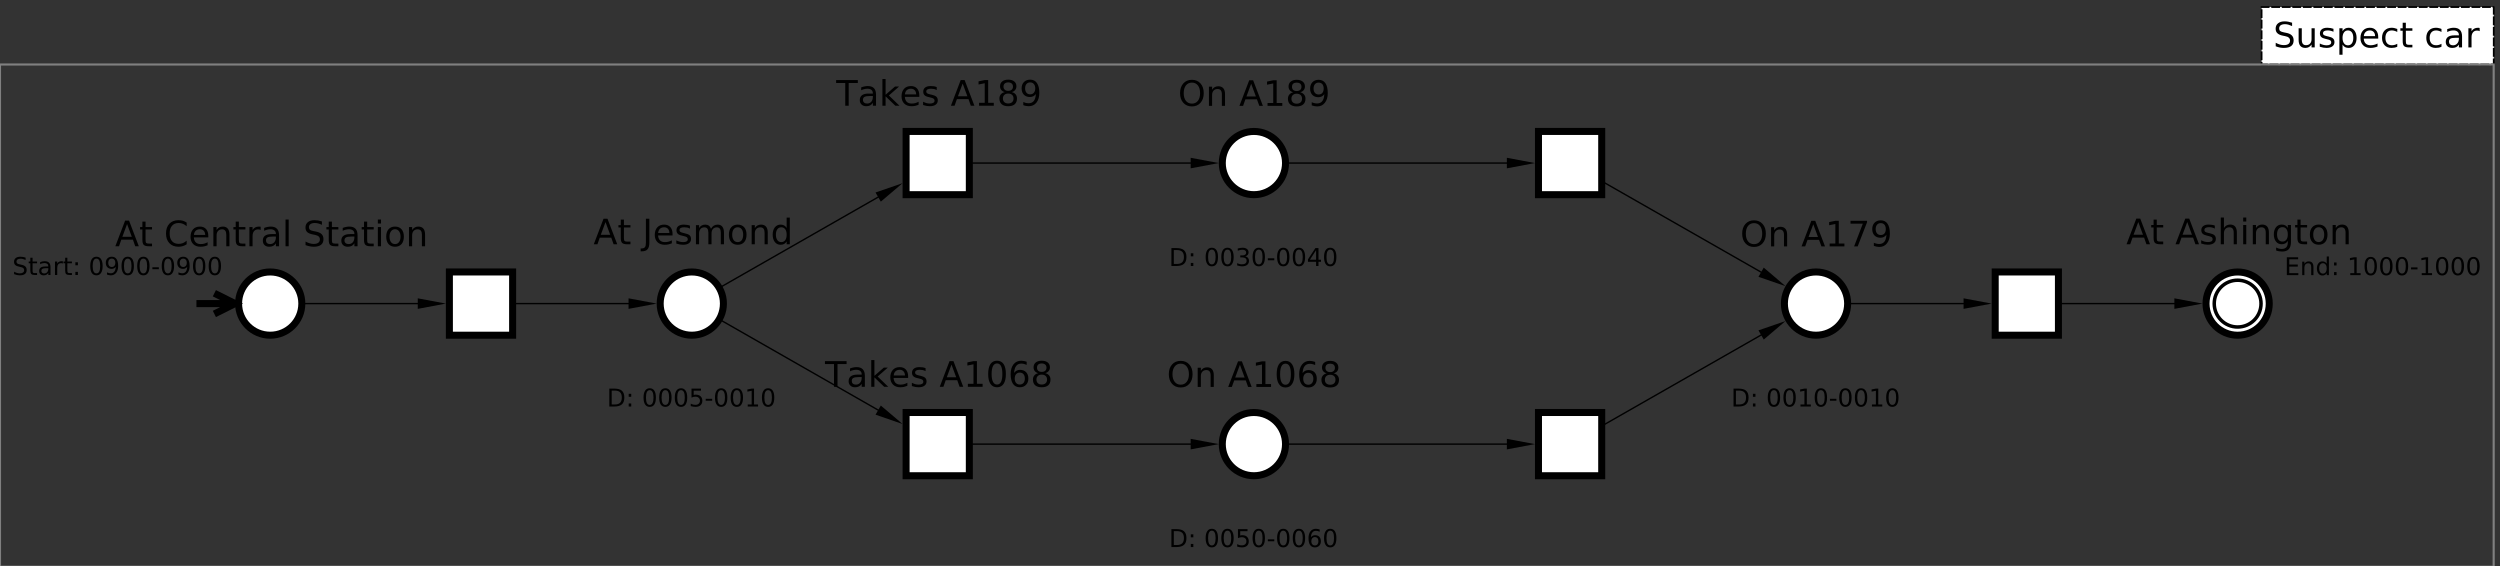 <?xml version="1.0" encoding="UTF-8"?>
<!DOCTYPE svg PUBLIC '-//W3C//DTD SVG 1.0//EN'
          'http://www.w3.org/TR/2001/REC-SVG-20010904/DTD/svg10.dtd'>
<svg color-interpolation="auto" color-rendering="auto" fill="black" fill-opacity="1" font-family="'Dialog'" font-size="12px" font-style="normal" font-weight="normal" height="100%" image-rendering="auto" shape-rendering="auto" stroke="black" stroke-dasharray="none" stroke-dashoffset="0" stroke-linecap="square" stroke-linejoin="miter" stroke-miterlimit="10" stroke-opacity="1" stroke-width="1" text-rendering="auto" width="100%" xmlns="http://www.w3.org/2000/svg" xmlns:xlink="http://www.w3.org/1999/xlink" viewBox="0 0 1779 403" preserveAspectRatio="xMidYMid slice"><rect x="0" y="0" width="1779" height="403" fill="#333333" stroke="none"/><!--Generated by the Batik Graphics2D SVG Generator--><defs id="genericDefs"
  /><g
  ><g fill="white" stroke="white" transform="scale(50,50) translate(14.346,5.821) matrix(1,0,0,1,3,-1.5)"
    ><rect height="0.818" stroke="none" width="3.304" x="14.841" y="-4.221"
    /></g
    ><g stroke-dasharray="0.1,0.05" stroke-linecap="butt" stroke-linejoin="round" stroke-miterlimit="3" stroke-width="0.025" transform="scale(50,50) translate(14.346,5.821) matrix(1,0,0,1,3,-1.5)"
    ><rect fill="none" height="0.818" width="3.304" x="14.841" y="-4.221"
      /><path d="M15.275 -3.998 L15.275 -3.95 Q15.247 -3.963 15.223 -3.97 Q15.198 -3.977 15.174 -3.977 Q15.134 -3.977 15.112 -3.961 Q15.091 -3.945 15.091 -3.917 Q15.091 -3.892 15.105 -3.88 Q15.12 -3.868 15.16 -3.86 L15.19 -3.854 Q15.245 -3.844 15.271 -3.817 Q15.297 -3.791 15.297 -3.746 Q15.297 -3.693 15.262 -3.666 Q15.226 -3.639 15.158 -3.639 Q15.132 -3.639 15.103 -3.644 Q15.074 -3.65 15.042 -3.662 L15.042 -3.712 Q15.072 -3.696 15.101 -3.687 Q15.13 -3.679 15.158 -3.679 Q15.2 -3.679 15.223 -3.695 Q15.246 -3.712 15.246 -3.743 Q15.246 -3.769 15.229 -3.784 Q15.213 -3.8 15.175 -3.807 L15.145 -3.813 Q15.09 -3.824 15.066 -3.848 Q15.041 -3.871 15.041 -3.913 Q15.041 -3.961 15.075 -3.989 Q15.109 -4.017 15.169 -4.017 Q15.194 -4.017 15.221 -4.012 Q15.248 -4.007 15.275 -3.998 ZM15.368 -3.753 L15.368 -3.919 L15.413 -3.919 L15.413 -3.755 Q15.413 -3.716 15.428 -3.697 Q15.443 -3.678 15.473 -3.678 Q15.51 -3.678 15.531 -3.701 Q15.552 -3.724 15.552 -3.764 L15.552 -3.919 L15.597 -3.919 L15.597 -3.646 L15.552 -3.646 L15.552 -3.688 Q15.536 -3.663 15.514 -3.651 Q15.492 -3.639 15.464 -3.639 Q15.417 -3.639 15.392 -3.668 Q15.368 -3.697 15.368 -3.753 ZM15.864 -3.911 L15.864 -3.869 Q15.845 -3.878 15.824 -3.883 Q15.804 -3.888 15.782 -3.888 Q15.748 -3.888 15.732 -3.878 Q15.715 -3.868 15.715 -3.847 Q15.715 -3.831 15.727 -3.822 Q15.739 -3.814 15.775 -3.805 L15.79 -3.802 Q15.838 -3.792 15.858 -3.773 Q15.878 -3.755 15.878 -3.721 Q15.878 -3.683 15.848 -3.661 Q15.818 -3.639 15.765 -3.639 Q15.743 -3.639 15.72 -3.643 Q15.696 -3.647 15.669 -3.656 L15.669 -3.702 Q15.694 -3.689 15.718 -3.683 Q15.743 -3.676 15.766 -3.676 Q15.798 -3.676 15.815 -3.687 Q15.832 -3.698 15.832 -3.718 Q15.832 -3.736 15.82 -3.746 Q15.807 -3.755 15.766 -3.764 L15.75 -3.768 Q15.708 -3.777 15.69 -3.795 Q15.671 -3.813 15.671 -3.845 Q15.671 -3.884 15.699 -3.905 Q15.726 -3.926 15.776 -3.926 Q15.801 -3.926 15.823 -3.922 Q15.845 -3.918 15.864 -3.911 ZM15.993 -3.687 L15.993 -3.542 L15.948 -3.542 L15.948 -3.919 L15.993 -3.919 L15.993 -3.877 Q16.008 -3.902 16.029 -3.914 Q16.051 -3.926 16.081 -3.926 Q16.131 -3.926 16.162 -3.886 Q16.193 -3.846 16.193 -3.782 Q16.193 -3.718 16.162 -3.678 Q16.131 -3.639 16.081 -3.639 Q16.051 -3.639 16.029 -3.65 Q16.008 -3.662 15.993 -3.687 ZM16.146 -3.782 Q16.146 -3.832 16.126 -3.86 Q16.105 -3.888 16.07 -3.888 Q16.034 -3.888 16.014 -3.86 Q15.993 -3.832 15.993 -3.782 Q15.993 -3.732 16.014 -3.704 Q16.034 -3.676 16.07 -3.676 Q16.105 -3.676 16.126 -3.704 Q16.146 -3.732 16.146 -3.782 ZM16.501 -3.793 L16.501 -3.772 L16.295 -3.772 Q16.297 -3.725 16.323 -3.701 Q16.348 -3.677 16.392 -3.677 Q16.418 -3.677 16.442 -3.683 Q16.467 -3.689 16.491 -3.702 L16.491 -3.659 Q16.466 -3.649 16.441 -3.644 Q16.416 -3.639 16.39 -3.639 Q16.324 -3.639 16.286 -3.677 Q16.248 -3.715 16.248 -3.78 Q16.248 -3.847 16.284 -3.886 Q16.32 -3.926 16.382 -3.926 Q16.437 -3.926 16.469 -3.89 Q16.501 -3.855 16.501 -3.793 ZM16.456 -3.807 Q16.456 -3.844 16.436 -3.866 Q16.415 -3.888 16.382 -3.888 Q16.345 -3.888 16.322 -3.866 Q16.299 -3.845 16.296 -3.807 L16.456 -3.807 ZM16.772 -3.909 L16.772 -3.866 Q16.753 -3.877 16.733 -3.882 Q16.714 -3.888 16.695 -3.888 Q16.651 -3.888 16.627 -3.86 Q16.603 -3.832 16.603 -3.782 Q16.603 -3.732 16.627 -3.704 Q16.651 -3.677 16.695 -3.677 Q16.714 -3.677 16.733 -3.682 Q16.753 -3.687 16.772 -3.698 L16.772 -3.656 Q16.753 -3.647 16.733 -3.643 Q16.712 -3.639 16.69 -3.639 Q16.628 -3.639 16.592 -3.677 Q16.555 -3.716 16.555 -3.782 Q16.555 -3.849 16.592 -3.887 Q16.629 -3.926 16.693 -3.926 Q16.713 -3.926 16.733 -3.921 Q16.753 -3.917 16.772 -3.909 ZM16.894 -3.997 L16.894 -3.919 L16.987 -3.919 L16.987 -3.884 L16.894 -3.884 L16.894 -3.736 Q16.894 -3.702 16.903 -3.693 Q16.913 -3.683 16.941 -3.683 L16.987 -3.683 L16.987 -3.646 L16.941 -3.646 Q16.889 -3.646 16.869 -3.665 Q16.849 -3.684 16.849 -3.736 L16.849 -3.884 L16.816 -3.884 L16.816 -3.919 L16.849 -3.919 L16.849 -3.997 L16.894 -3.997 ZM17.401 -3.909 L17.401 -3.866 Q17.383 -3.877 17.363 -3.882 Q17.344 -3.888 17.325 -3.888 Q17.281 -3.888 17.257 -3.86 Q17.233 -3.832 17.233 -3.782 Q17.233 -3.732 17.257 -3.704 Q17.281 -3.677 17.325 -3.677 Q17.344 -3.677 17.363 -3.682 Q17.383 -3.687 17.401 -3.698 L17.401 -3.656 Q17.383 -3.647 17.363 -3.643 Q17.342 -3.639 17.32 -3.639 Q17.258 -3.639 17.222 -3.677 Q17.185 -3.716 17.185 -3.782 Q17.185 -3.849 17.222 -3.887 Q17.259 -3.926 17.323 -3.926 Q17.343 -3.926 17.363 -3.921 Q17.383 -3.917 17.401 -3.909 ZM17.604 -3.783 Q17.549 -3.783 17.529 -3.771 Q17.508 -3.758 17.508 -3.728 Q17.508 -3.704 17.523 -3.69 Q17.539 -3.676 17.566 -3.676 Q17.603 -3.676 17.626 -3.703 Q17.649 -3.729 17.649 -3.773 L17.649 -3.783 L17.604 -3.783 ZM17.694 -3.802 L17.694 -3.646 L17.649 -3.646 L17.649 -3.687 Q17.633 -3.662 17.61 -3.65 Q17.587 -3.639 17.554 -3.639 Q17.512 -3.639 17.487 -3.662 Q17.462 -3.686 17.462 -3.725 Q17.462 -3.771 17.493 -3.795 Q17.524 -3.818 17.586 -3.818 L17.649 -3.818 L17.649 -3.823 Q17.649 -3.854 17.628 -3.871 Q17.608 -3.888 17.571 -3.888 Q17.547 -3.888 17.525 -3.882 Q17.503 -3.876 17.483 -3.865 L17.483 -3.907 Q17.507 -3.916 17.53 -3.921 Q17.554 -3.926 17.576 -3.926 Q17.635 -3.926 17.664 -3.895 Q17.694 -3.864 17.694 -3.802 ZM17.945 -3.877 Q17.937 -3.881 17.928 -3.884 Q17.919 -3.886 17.908 -3.886 Q17.87 -3.886 17.85 -3.861 Q17.829 -3.836 17.829 -3.79 L17.829 -3.646 L17.784 -3.646 L17.784 -3.919 L17.829 -3.919 L17.829 -3.877 Q17.844 -3.901 17.866 -3.913 Q17.889 -3.926 17.922 -3.926 Q17.926 -3.926 17.932 -3.925 Q17.937 -3.924 17.944 -3.923 L17.945 -3.877 Z" stroke="none"
    /></g
    ><g fill="gray" font-family="sans-serif" font-size="0.5px" stroke="gray" stroke-width="0.03" transform="scale(50,50) translate(14.346,5.821) matrix(1,0,0,1,3,-1.5)"
    ><rect fill="none" height="7.147" width="35.49" x="-17.346" y="-3.403"
      /><circle cx="0" cy="0" fill="white" r="0.45" stroke="none" transform="matrix(1,0,0,1,14.5,0)"
      /><circle cx="0" cy="0" fill="none" r="0.45" stroke="black" stroke-width="0.1" transform="matrix(1,0,0,1,14.5,0)"
      /><path d="M-1.414 -1.161 L-1.481 -0.98 L-1.347 -0.98 L-1.414 -1.161 ZM-1.442 -1.21 L-1.386 -1.21 L-1.247 -0.845 L-1.298 -0.845 L-1.331 -0.939 L-1.496 -0.939 L-1.529 -0.845 L-1.581 -0.845 L-1.442 -1.21 ZM-1.151 -1.196 L-1.151 -1.119 L-1.059 -1.119 L-1.059 -1.084 L-1.151 -1.084 L-1.151 -0.935 Q-1.151 -0.902 -1.142 -0.892 Q-1.133 -0.883 -1.105 -0.883 L-1.059 -0.883 L-1.059 -0.845 L-1.105 -0.845 Q-1.157 -0.845 -1.177 -0.865 Q-1.196 -0.884 -1.196 -0.935 L-1.196 -1.084 L-1.23 -1.084 L-1.23 -1.119 L-1.196 -1.119 L-1.196 -1.196 L-1.151 -1.196 ZM-0.717 -1.161 L-0.784 -0.98 L-0.65 -0.98 L-0.717 -1.161 ZM-0.745 -1.21 L-0.689 -1.21 L-0.55 -0.845 L-0.601 -0.845 L-0.634 -0.939 L-0.799 -0.939 L-0.832 -0.845 L-0.884 -0.845 L-0.745 -1.21 ZM-0.325 -1.111 L-0.325 -1.068 Q-0.344 -1.078 -0.364 -1.083 Q-0.385 -1.088 -0.406 -1.088 Q-0.44 -1.088 -0.457 -1.077 Q-0.473 -1.067 -0.473 -1.047 Q-0.473 -1.031 -0.461 -1.022 Q-0.45 -1.013 -0.413 -1.005 L-0.398 -1.002 Q-0.35 -0.991 -0.33 -0.973 Q-0.31 -0.954 -0.31 -0.921 Q-0.31 -0.882 -0.34 -0.86 Q-0.37 -0.838 -0.423 -0.838 Q-0.445 -0.838 -0.469 -0.842 Q-0.492 -0.847 -0.519 -0.855 L-0.519 -0.902 Q-0.494 -0.889 -0.47 -0.882 Q-0.446 -0.876 -0.422 -0.876 Q-0.39 -0.876 -0.373 -0.886 Q-0.356 -0.897 -0.356 -0.917 Q-0.356 -0.935 -0.368 -0.945 Q-0.381 -0.955 -0.422 -0.964 L-0.438 -0.968 Q-0.48 -0.977 -0.498 -0.995 Q-0.517 -1.013 -0.517 -1.045 Q-0.517 -1.083 -0.489 -1.104 Q-0.462 -1.125 -0.412 -1.125 Q-0.387 -1.125 -0.365 -1.121 Q-0.343 -1.118 -0.325 -1.111 ZM-0.011 -1.01 L-0.011 -0.845 L-0.056 -0.845 L-0.056 -1.009 Q-0.056 -1.048 -0.071 -1.067 Q-0.086 -1.086 -0.117 -1.086 Q-0.153 -1.086 -0.174 -1.063 Q-0.195 -1.04 -0.195 -1 L-0.195 -0.845 L-0.24 -0.845 L-0.24 -1.225 L-0.195 -1.225 L-0.195 -1.076 Q-0.179 -1.101 -0.157 -1.113 Q-0.135 -1.125 -0.106 -1.125 Q-0.059 -1.125 -0.035 -1.096 Q-0.011 -1.067 -0.011 -1.01 ZM0.079 -1.119 L0.123 -1.119 L0.123 -0.845 L0.079 -0.845 L0.079 -1.119 ZM0.079 -1.225 L0.123 -1.225 L0.123 -1.168 L0.079 -1.168 L0.079 -1.225 ZM0.445 -1.01 L0.445 -0.845 L0.4 -0.845 L0.4 -1.009 Q0.4 -1.048 0.385 -1.067 Q0.37 -1.086 0.339 -1.086 Q0.303 -1.086 0.282 -1.063 Q0.261 -1.04 0.261 -1 L0.261 -0.845 L0.216 -0.845 L0.216 -1.119 L0.261 -1.119 L0.261 -1.076 Q0.277 -1.101 0.299 -1.113 Q0.321 -1.125 0.349 -1.125 Q0.397 -1.125 0.421 -1.096 Q0.445 -1.067 0.445 -1.01 ZM0.714 -0.985 Q0.714 -1.034 0.694 -1.061 Q0.674 -1.088 0.638 -1.088 Q0.602 -1.088 0.581 -1.061 Q0.561 -1.034 0.561 -0.985 Q0.561 -0.936 0.581 -0.91 Q0.602 -0.883 0.638 -0.883 Q0.674 -0.883 0.694 -0.91 Q0.714 -0.936 0.714 -0.985 ZM0.759 -0.879 Q0.759 -0.809 0.728 -0.775 Q0.697 -0.741 0.633 -0.741 Q0.61 -0.741 0.589 -0.745 Q0.568 -0.748 0.548 -0.756 L0.548 -0.799 Q0.568 -0.788 0.587 -0.783 Q0.606 -0.778 0.626 -0.778 Q0.67 -0.778 0.692 -0.801 Q0.714 -0.824 0.714 -0.871 L0.714 -0.893 Q0.7 -0.869 0.679 -0.857 Q0.657 -0.845 0.627 -0.845 Q0.576 -0.845 0.546 -0.883 Q0.515 -0.922 0.515 -0.985 Q0.515 -1.048 0.546 -1.087 Q0.576 -1.125 0.627 -1.125 Q0.657 -1.125 0.679 -1.113 Q0.7 -1.101 0.714 -1.077 L0.714 -1.119 L0.759 -1.119 L0.759 -0.879 ZM0.896 -1.196 L0.896 -1.119 L0.989 -1.119 L0.989 -1.084 L0.896 -1.084 L0.896 -0.935 Q0.896 -0.902 0.905 -0.892 Q0.914 -0.883 0.943 -0.883 L0.989 -0.883 L0.989 -0.845 L0.943 -0.845 Q0.891 -0.845 0.871 -0.865 Q0.851 -0.884 0.851 -0.935 L0.851 -1.084 L0.818 -1.084 L0.818 -1.119 L0.851 -1.119 L0.851 -1.196 L0.896 -1.196 ZM1.154 -1.087 Q1.118 -1.087 1.097 -1.059 Q1.076 -1.031 1.076 -0.982 Q1.076 -0.933 1.097 -0.904 Q1.117 -0.876 1.154 -0.876 Q1.19 -0.876 1.211 -0.904 Q1.232 -0.933 1.232 -0.982 Q1.232 -1.03 1.211 -1.059 Q1.19 -1.087 1.154 -1.087 ZM1.154 -1.125 Q1.212 -1.125 1.246 -1.087 Q1.279 -1.049 1.279 -0.982 Q1.279 -0.914 1.246 -0.876 Q1.212 -0.838 1.154 -0.838 Q1.095 -0.838 1.062 -0.876 Q1.028 -0.914 1.028 -0.982 Q1.028 -1.049 1.062 -1.087 Q1.095 -1.125 1.154 -1.125 ZM1.581 -1.01 L1.581 -0.845 L1.536 -0.845 L1.536 -1.009 Q1.536 -1.048 1.521 -1.067 Q1.506 -1.086 1.476 -1.086 Q1.439 -1.086 1.418 -1.063 Q1.397 -1.04 1.397 -1 L1.397 -0.845 L1.352 -0.845 L1.352 -1.119 L1.397 -1.119 L1.397 -1.076 Q1.413 -1.101 1.435 -1.113 Q1.457 -1.125 1.486 -1.125 Q1.533 -1.125 1.557 -1.096 Q1.581 -1.067 1.581 -1.01 Z" fill="black" stroke="none" stroke-width="0.1" transform="matrix(1,0,0,1,14.5,0)"
      /><circle cx="0" cy="0" fill="none" r="0.333" stroke="black" stroke-width="0.05" transform="matrix(1,0,0,1,14.5,0)"
    /></g
    ><g font-size="0.35px" stroke-width="0.05" transform="scale(50,50) translate(14.346,5.821) matrix(1,0,0,1,17.5,-1.5)"
    ><path d="M0.7 -0.66 L0.861 -0.66 L0.861 -0.631 L0.735 -0.631 L0.735 -0.556 L0.856 -0.556 L0.856 -0.527 L0.735 -0.527 L0.735 -0.434 L0.864 -0.434 L0.864 -0.405 L0.7 -0.405 L0.7 -0.66 ZM1.079 -0.521 L1.079 -0.405 L1.047 -0.405 L1.047 -0.52 Q1.047 -0.547 1.037 -0.56 Q1.026 -0.574 1.005 -0.574 Q0.98 -0.574 0.965 -0.558 Q0.95 -0.541 0.95 -0.513 L0.95 -0.405 L0.919 -0.405 L0.919 -0.597 L0.95 -0.597 L0.95 -0.567 Q0.962 -0.584 0.977 -0.593 Q0.992 -0.601 1.012 -0.601 Q1.045 -0.601 1.062 -0.581 Q1.079 -0.56 1.079 -0.521 ZM1.268 -0.568 L1.268 -0.671 L1.299 -0.671 L1.299 -0.405 L1.268 -0.405 L1.268 -0.434 Q1.258 -0.417 1.242 -0.408 Q1.227 -0.4 1.206 -0.4 Q1.171 -0.4 1.15 -0.428 Q1.128 -0.456 1.128 -0.501 Q1.128 -0.546 1.15 -0.574 Q1.171 -0.601 1.206 -0.601 Q1.227 -0.601 1.242 -0.593 Q1.258 -0.585 1.268 -0.568 ZM1.16 -0.501 Q1.16 -0.466 1.175 -0.446 Q1.189 -0.427 1.214 -0.427 Q1.239 -0.427 1.253 -0.446 Q1.268 -0.466 1.268 -0.501 Q1.268 -0.535 1.253 -0.555 Q1.239 -0.575 1.214 -0.575 Q1.189 -0.575 1.175 -0.555 Q1.16 -0.535 1.16 -0.501 ZM1.372 -0.449 L1.408 -0.449 L1.408 -0.405 L1.372 -0.405 L1.372 -0.449 ZM1.372 -0.586 L1.408 -0.586 L1.408 -0.543 L1.372 -0.543 L1.372 -0.586 ZM1.603 -0.434 L1.66 -0.434 L1.66 -0.629 L1.598 -0.617 L1.598 -0.648 L1.659 -0.66 L1.694 -0.66 L1.694 -0.434 L1.75 -0.434 L1.75 -0.405 L1.603 -0.405 L1.603 -0.434 ZM1.894 -0.638 Q1.867 -0.638 1.854 -0.611 Q1.84 -0.585 1.84 -0.532 Q1.84 -0.48 1.854 -0.454 Q1.867 -0.428 1.894 -0.428 Q1.921 -0.428 1.934 -0.454 Q1.948 -0.48 1.948 -0.532 Q1.948 -0.585 1.934 -0.611 Q1.921 -0.638 1.894 -0.638 ZM1.894 -0.665 Q1.937 -0.665 1.959 -0.631 Q1.982 -0.597 1.982 -0.532 Q1.982 -0.468 1.959 -0.434 Q1.937 -0.4 1.894 -0.4 Q1.851 -0.4 1.828 -0.434 Q1.806 -0.468 1.806 -0.532 Q1.806 -0.597 1.828 -0.631 Q1.851 -0.665 1.894 -0.665 ZM2.117 -0.638 Q2.09 -0.638 2.076 -0.611 Q2.063 -0.585 2.063 -0.532 Q2.063 -0.48 2.076 -0.454 Q2.09 -0.428 2.117 -0.428 Q2.143 -0.428 2.157 -0.454 Q2.17 -0.48 2.17 -0.532 Q2.17 -0.585 2.157 -0.611 Q2.143 -0.638 2.117 -0.638 ZM2.117 -0.665 Q2.159 -0.665 2.182 -0.631 Q2.205 -0.597 2.205 -0.532 Q2.205 -0.468 2.182 -0.434 Q2.159 -0.4 2.117 -0.4 Q2.074 -0.4 2.051 -0.434 Q2.028 -0.468 2.028 -0.532 Q2.028 -0.597 2.051 -0.631 Q2.074 -0.665 2.117 -0.665 ZM2.339 -0.638 Q2.313 -0.638 2.299 -0.611 Q2.286 -0.585 2.286 -0.532 Q2.286 -0.48 2.299 -0.454 Q2.313 -0.428 2.339 -0.428 Q2.366 -0.428 2.38 -0.454 Q2.393 -0.48 2.393 -0.532 Q2.393 -0.585 2.38 -0.611 Q2.366 -0.638 2.339 -0.638 ZM2.339 -0.665 Q2.382 -0.665 2.405 -0.631 Q2.427 -0.597 2.427 -0.532 Q2.427 -0.468 2.405 -0.434 Q2.382 -0.4 2.339 -0.4 Q2.296 -0.4 2.274 -0.434 Q2.251 -0.468 2.251 -0.532 Q2.251 -0.597 2.274 -0.631 Q2.296 -0.665 2.339 -0.665 ZM2.468 -0.515 L2.56 -0.515 L2.56 -0.487 L2.468 -0.487 L2.468 -0.515 ZM2.62 -0.434 L2.677 -0.434 L2.677 -0.629 L2.615 -0.617 L2.615 -0.648 L2.676 -0.66 L2.711 -0.66 L2.711 -0.434 L2.767 -0.434 L2.767 -0.405 L2.62 -0.405 L2.62 -0.434 ZM2.911 -0.638 Q2.884 -0.638 2.871 -0.611 Q2.857 -0.585 2.857 -0.532 Q2.857 -0.48 2.871 -0.454 Q2.884 -0.428 2.911 -0.428 Q2.938 -0.428 2.951 -0.454 Q2.965 -0.48 2.965 -0.532 Q2.965 -0.585 2.951 -0.611 Q2.938 -0.638 2.911 -0.638 ZM2.911 -0.665 Q2.954 -0.665 2.977 -0.631 Q2.999 -0.597 2.999 -0.532 Q2.999 -0.468 2.977 -0.434 Q2.954 -0.4 2.911 -0.4 Q2.868 -0.4 2.845 -0.434 Q2.823 -0.468 2.823 -0.532 Q2.823 -0.597 2.845 -0.631 Q2.868 -0.665 2.911 -0.665 ZM3.134 -0.638 Q3.107 -0.638 3.094 -0.611 Q3.08 -0.585 3.08 -0.532 Q3.08 -0.48 3.094 -0.454 Q3.107 -0.428 3.134 -0.428 Q3.16 -0.428 3.174 -0.454 Q3.187 -0.48 3.187 -0.532 Q3.187 -0.585 3.174 -0.611 Q3.16 -0.638 3.134 -0.638 ZM3.134 -0.665 Q3.176 -0.665 3.199 -0.631 Q3.222 -0.597 3.222 -0.532 Q3.222 -0.468 3.199 -0.434 Q3.176 -0.4 3.134 -0.4 Q3.091 -0.4 3.068 -0.434 Q3.045 -0.468 3.045 -0.532 Q3.045 -0.597 3.068 -0.631 Q3.091 -0.665 3.134 -0.665 ZM3.356 -0.638 Q3.33 -0.638 3.316 -0.611 Q3.303 -0.585 3.303 -0.532 Q3.303 -0.48 3.316 -0.454 Q3.33 -0.428 3.356 -0.428 Q3.383 -0.428 3.397 -0.454 Q3.41 -0.48 3.41 -0.532 Q3.41 -0.585 3.397 -0.611 Q3.383 -0.638 3.356 -0.638 ZM3.356 -0.665 Q3.399 -0.665 3.422 -0.631 Q3.445 -0.597 3.445 -0.532 Q3.445 -0.468 3.422 -0.434 Q3.399 -0.4 3.356 -0.4 Q3.313 -0.4 3.291 -0.434 Q3.268 -0.468 3.268 -0.532 Q3.268 -0.597 3.291 -0.631 Q3.313 -0.665 3.356 -0.665 Z" stroke="none"
    /></g
    ><g fill="white" font-size="0.35px" stroke="white" stroke-width="0.05" transform="matrix(50,0,0,50,667.28,316.034)"
    ><rect height="0.9" stroke="none" width="0.9" x="-0.45" y="-0.45"
      /><rect fill="none" height="0.9" stroke="black" stroke-width="0.1" width="0.9" x="-0.45" y="-0.45"
    /></g
    ><g font-family="sans-serif" font-size="0.5px" stroke-width="0.1" transform="matrix(50,0,0,50,667.28,316.034)"
    ><path d="M-1.605 -1.181 L-1.297 -1.181 L-1.297 -1.139 L-1.426 -1.139 L-1.426 -0.816 L-1.476 -0.816 L-1.476 -1.139 L-1.605 -1.139 L-1.605 -1.181 ZM-1.127 -0.954 Q-1.181 -0.954 -1.202 -0.941 Q-1.223 -0.929 -1.223 -0.899 Q-1.223 -0.875 -1.208 -0.861 Q-1.192 -0.847 -1.165 -0.847 Q-1.127 -0.847 -1.105 -0.873 Q-1.082 -0.9 -1.082 -0.944 L-1.082 -0.954 L-1.127 -0.954 ZM-1.037 -0.972 L-1.037 -0.816 L-1.082 -0.816 L-1.082 -0.858 Q-1.097 -0.833 -1.121 -0.821 Q-1.143 -0.809 -1.177 -0.809 Q-1.219 -0.809 -1.243 -0.833 Q-1.268 -0.856 -1.268 -0.896 Q-1.268 -0.942 -1.237 -0.965 Q-1.206 -0.989 -1.145 -0.989 L-1.082 -0.989 L-1.082 -0.993 Q-1.082 -1.024 -1.103 -1.041 Q-1.123 -1.058 -1.16 -1.058 Q-1.183 -1.058 -1.205 -1.052 Q-1.228 -1.047 -1.248 -1.036 L-1.248 -1.077 Q-1.224 -1.087 -1.2 -1.091 Q-1.177 -1.096 -1.155 -1.096 Q-1.096 -1.096 -1.067 -1.065 Q-1.037 -1.035 -1.037 -0.972 ZM-0.946 -1.196 L-0.901 -1.196 L-0.901 -0.972 L-0.767 -1.089 L-0.71 -1.089 L-0.855 -0.962 L-0.704 -0.816 L-0.762 -0.816 L-0.901 -0.95 L-0.901 -0.816 L-0.946 -0.816 L-0.946 -1.196 ZM-0.421 -0.964 L-0.421 -0.942 L-0.628 -0.942 Q-0.625 -0.896 -0.6 -0.871 Q-0.575 -0.847 -0.53 -0.847 Q-0.504 -0.847 -0.48 -0.853 Q-0.456 -0.86 -0.432 -0.873 L-0.432 -0.83 Q-0.456 -0.82 -0.481 -0.814 Q-0.507 -0.809 -0.533 -0.809 Q-0.598 -0.809 -0.636 -0.847 Q-0.675 -0.885 -0.675 -0.95 Q-0.675 -1.017 -0.638 -1.057 Q-0.602 -1.096 -0.541 -1.096 Q-0.485 -1.096 -0.453 -1.061 Q-0.421 -1.025 -0.421 -0.964 ZM-0.466 -0.977 Q-0.467 -1.014 -0.487 -1.036 Q-0.507 -1.058 -0.54 -1.058 Q-0.578 -1.058 -0.6 -1.037 Q-0.623 -1.016 -0.626 -0.977 L-0.466 -0.977 ZM-0.173 -1.081 L-0.173 -1.039 Q-0.192 -1.049 -0.213 -1.054 Q-0.233 -1.058 -0.255 -1.058 Q-0.289 -1.058 -0.305 -1.048 Q-0.322 -1.038 -0.322 -1.018 Q-0.322 -1.002 -0.31 -0.993 Q-0.298 -0.984 -0.262 -0.976 L-0.247 -0.973 Q-0.199 -0.962 -0.179 -0.944 Q-0.159 -0.925 -0.159 -0.891 Q-0.159 -0.853 -0.189 -0.831 Q-0.219 -0.809 -0.272 -0.809 Q-0.294 -0.809 -0.317 -0.813 Q-0.341 -0.818 -0.368 -0.826 L-0.368 -0.873 Q-0.343 -0.86 -0.319 -0.853 Q-0.294 -0.847 -0.271 -0.847 Q-0.239 -0.847 -0.222 -0.858 Q-0.205 -0.868 -0.205 -0.888 Q-0.205 -0.906 -0.217 -0.916 Q-0.229 -0.926 -0.271 -0.935 L-0.287 -0.939 Q-0.329 -0.947 -0.347 -0.966 Q-0.366 -0.984 -0.366 -1.016 Q-0.366 -1.054 -0.338 -1.075 Q-0.311 -1.096 -0.261 -1.096 Q-0.236 -1.096 -0.214 -1.093 Q-0.192 -1.089 -0.173 -1.081 ZM0.196 -1.132 L0.129 -0.951 L0.263 -0.951 L0.196 -1.132 ZM0.168 -1.181 L0.224 -1.181 L0.363 -0.816 L0.311 -0.816 L0.278 -0.91 L0.114 -0.91 L0.081 -0.816 L0.029 -0.816 L0.168 -1.181 ZM0.429 -0.858 L0.509 -0.858 L0.509 -1.136 L0.422 -1.118 L0.422 -1.163 L0.509 -1.181 L0.558 -1.181 L0.558 -0.858 L0.639 -0.858 L0.639 -0.816 L0.429 -0.816 L0.429 -0.858 ZM0.844 -1.148 Q0.806 -1.148 0.787 -1.111 Q0.767 -1.073 0.767 -0.998 Q0.767 -0.923 0.787 -0.886 Q0.806 -0.848 0.844 -0.848 Q0.882 -0.848 0.901 -0.886 Q0.92 -0.923 0.92 -0.998 Q0.92 -1.073 0.901 -1.111 Q0.882 -1.148 0.844 -1.148 ZM0.844 -1.187 Q0.905 -1.187 0.938 -1.139 Q0.97 -1.09 0.97 -0.998 Q0.97 -0.906 0.938 -0.858 Q0.905 -0.809 0.844 -0.809 Q0.783 -0.809 0.75 -0.858 Q0.718 -0.906 0.718 -0.998 Q0.718 -1.09 0.75 -1.139 Q0.783 -1.187 0.844 -1.187 ZM1.168 -1.018 Q1.135 -1.018 1.115 -0.995 Q1.096 -0.973 1.096 -0.933 Q1.096 -0.894 1.115 -0.871 Q1.135 -0.848 1.168 -0.848 Q1.201 -0.848 1.221 -0.871 Q1.24 -0.894 1.24 -0.933 Q1.24 -0.973 1.221 -0.995 Q1.201 -1.018 1.168 -1.018 ZM1.266 -1.173 L1.266 -1.128 Q1.247 -1.136 1.228 -1.141 Q1.21 -1.146 1.191 -1.146 Q1.142 -1.146 1.117 -1.113 Q1.091 -1.08 1.087 -1.013 Q1.101 -1.034 1.123 -1.046 Q1.145 -1.057 1.171 -1.057 Q1.226 -1.057 1.258 -1.024 Q1.29 -0.99 1.29 -0.933 Q1.29 -0.877 1.256 -0.843 Q1.223 -0.809 1.168 -0.809 Q1.105 -0.809 1.071 -0.858 Q1.038 -0.906 1.038 -0.998 Q1.038 -1.084 1.079 -1.136 Q1.12 -1.187 1.189 -1.187 Q1.208 -1.187 1.227 -1.183 Q1.246 -1.18 1.266 -1.173 ZM1.48 -0.989 Q1.445 -0.989 1.425 -0.97 Q1.405 -0.952 1.405 -0.919 Q1.405 -0.886 1.425 -0.867 Q1.445 -0.848 1.48 -0.848 Q1.515 -0.848 1.536 -0.867 Q1.556 -0.886 1.556 -0.919 Q1.556 -0.952 1.536 -0.97 Q1.516 -0.989 1.48 -0.989 ZM1.431 -1.01 Q1.399 -1.018 1.381 -1.04 Q1.364 -1.062 1.364 -1.093 Q1.364 -1.136 1.395 -1.162 Q1.426 -1.187 1.48 -1.187 Q1.534 -1.187 1.566 -1.162 Q1.597 -1.136 1.597 -1.093 Q1.597 -1.062 1.579 -1.04 Q1.561 -1.018 1.53 -1.01 Q1.565 -1.002 1.585 -0.978 Q1.605 -0.954 1.605 -0.919 Q1.605 -0.866 1.573 -0.837 Q1.54 -0.809 1.48 -0.809 Q1.42 -0.809 1.387 -0.837 Q1.355 -0.866 1.355 -0.919 Q1.355 -0.954 1.375 -0.978 Q1.395 -1.002 1.431 -1.01 ZM1.413 -1.088 Q1.413 -1.06 1.43 -1.044 Q1.448 -1.028 1.48 -1.028 Q1.512 -1.028 1.53 -1.044 Q1.548 -1.06 1.548 -1.088 Q1.548 -1.116 1.53 -1.132 Q1.512 -1.148 1.48 -1.148 Q1.448 -1.148 1.43 -1.132 Q1.413 -1.116 1.413 -1.088 Z" stroke="none"
    /></g
    ><g fill="white" font-family="sans-serif" font-size="0.5px" stroke="white" stroke-width="0.1" transform="matrix(50,0,0,50,1292.28,216.034)"
    ><circle cx="0" cy="0" r="0.45" stroke="none"
      /><circle cx="0" cy="0" fill="none" r="0.45" stroke="black"
    /></g
    ><g font-size="0.35px" stroke-width="0.1" transform="matrix(50,0,0,50,1292.28,216.034)"
    ><path d="M-1.14 1.238 L-1.14 1.436 L-1.098 1.436 Q-1.045 1.436 -1.021 1.412 Q-0.996 1.389 -0.996 1.337 Q-0.996 1.286 -1.021 1.262 Q-1.045 1.238 -1.098 1.238 L-1.14 1.238 ZM-1.174 1.21 L-1.103 1.21 Q-1.029 1.21 -0.995 1.24 Q-0.96 1.271 -0.96 1.337 Q-0.96 1.403 -0.995 1.434 Q-1.03 1.465 -1.103 1.465 L-1.174 1.465 L-1.174 1.21 ZM-0.898 1.421 L-0.862 1.421 L-0.862 1.465 L-0.898 1.465 L-0.898 1.421 ZM-0.898 1.284 L-0.862 1.284 L-0.862 1.327 L-0.898 1.327 L-0.898 1.284 ZM-0.599 1.232 Q-0.625 1.232 -0.639 1.258 Q-0.652 1.285 -0.652 1.337 Q-0.652 1.39 -0.639 1.416 Q-0.625 1.442 -0.599 1.442 Q-0.572 1.442 -0.559 1.416 Q-0.545 1.39 -0.545 1.337 Q-0.545 1.285 -0.559 1.258 Q-0.572 1.232 -0.599 1.232 ZM-0.599 1.205 Q-0.556 1.205 -0.533 1.239 Q-0.511 1.273 -0.511 1.337 Q-0.511 1.402 -0.533 1.436 Q-0.556 1.47 -0.599 1.47 Q-0.642 1.47 -0.664 1.436 Q-0.687 1.402 -0.687 1.337 Q-0.687 1.273 -0.664 1.239 Q-0.642 1.205 -0.599 1.205 ZM-0.376 1.232 Q-0.403 1.232 -0.416 1.258 Q-0.43 1.285 -0.43 1.337 Q-0.43 1.39 -0.416 1.416 Q-0.403 1.442 -0.376 1.442 Q-0.349 1.442 -0.336 1.416 Q-0.323 1.39 -0.323 1.337 Q-0.323 1.285 -0.336 1.258 Q-0.349 1.232 -0.376 1.232 ZM-0.376 1.205 Q-0.333 1.205 -0.311 1.239 Q-0.288 1.273 -0.288 1.337 Q-0.288 1.402 -0.311 1.436 Q-0.333 1.47 -0.376 1.47 Q-0.419 1.47 -0.442 1.436 Q-0.464 1.402 -0.464 1.337 Q-0.464 1.273 -0.442 1.239 Q-0.419 1.205 -0.376 1.205 ZM-0.221 1.436 L-0.165 1.436 L-0.165 1.241 L-0.226 1.253 L-0.226 1.222 L-0.165 1.21 L-0.131 1.21 L-0.131 1.436 L-0.074 1.436 L-0.074 1.465 L-0.221 1.465 L-0.221 1.436 ZM0.069 1.232 Q0.043 1.232 0.029 1.258 Q0.016 1.285 0.016 1.337 Q0.016 1.39 0.029 1.416 Q0.043 1.442 0.069 1.442 Q0.096 1.442 0.11 1.416 Q0.123 1.39 0.123 1.337 Q0.123 1.285 0.11 1.258 Q0.096 1.232 0.069 1.232 ZM0.069 1.205 Q0.112 1.205 0.135 1.239 Q0.157 1.273 0.157 1.337 Q0.157 1.402 0.135 1.436 Q0.112 1.47 0.069 1.47 Q0.026 1.47 0.004 1.436 Q-0.019 1.402 -0.019 1.337 Q-0.019 1.273 0.004 1.239 Q0.026 1.205 0.069 1.205 ZM0.198 1.355 L0.29 1.355 L0.29 1.383 L0.198 1.383 L0.198 1.355 ZM0.418 1.232 Q0.392 1.232 0.378 1.258 Q0.365 1.285 0.365 1.337 Q0.365 1.39 0.378 1.416 Q0.392 1.442 0.418 1.442 Q0.445 1.442 0.458 1.416 Q0.472 1.39 0.472 1.337 Q0.472 1.285 0.458 1.258 Q0.445 1.232 0.418 1.232 ZM0.418 1.205 Q0.461 1.205 0.484 1.239 Q0.506 1.273 0.506 1.337 Q0.506 1.402 0.484 1.436 Q0.461 1.47 0.418 1.47 Q0.375 1.47 0.353 1.436 Q0.33 1.402 0.33 1.337 Q0.33 1.273 0.353 1.239 Q0.375 1.205 0.418 1.205 ZM0.641 1.232 Q0.614 1.232 0.601 1.258 Q0.587 1.285 0.587 1.337 Q0.587 1.39 0.601 1.416 Q0.614 1.442 0.641 1.442 Q0.668 1.442 0.681 1.416 Q0.695 1.39 0.695 1.337 Q0.695 1.285 0.681 1.258 Q0.668 1.232 0.641 1.232 ZM0.641 1.205 Q0.684 1.205 0.706 1.239 Q0.729 1.273 0.729 1.337 Q0.729 1.402 0.706 1.436 Q0.684 1.47 0.641 1.47 Q0.598 1.47 0.575 1.436 Q0.553 1.402 0.553 1.337 Q0.553 1.273 0.575 1.239 Q0.598 1.205 0.641 1.205 ZM0.796 1.436 L0.852 1.436 L0.852 1.241 L0.791 1.253 L0.791 1.222 L0.852 1.21 L0.886 1.21 L0.886 1.436 L0.943 1.436 L0.943 1.465 L0.796 1.465 L0.796 1.436 ZM1.086 1.232 Q1.06 1.232 1.046 1.258 Q1.033 1.285 1.033 1.337 Q1.033 1.39 1.046 1.416 Q1.06 1.442 1.086 1.442 Q1.113 1.442 1.127 1.416 Q1.14 1.39 1.14 1.337 Q1.14 1.285 1.127 1.258 Q1.113 1.232 1.086 1.232 ZM1.086 1.205 Q1.129 1.205 1.152 1.239 Q1.174 1.273 1.174 1.337 Q1.174 1.402 1.152 1.436 Q1.129 1.47 1.086 1.47 Q1.043 1.47 1.021 1.436 Q0.998 1.402 0.998 1.337 Q0.998 1.273 1.021 1.239 Q1.043 1.205 1.086 1.205 Z" stroke="none"
      /><path d="M-0.882 -1.145 Q-0.936 -1.145 -0.968 -1.105 Q-0.999 -1.064 -0.999 -0.995 Q-0.999 -0.926 -0.968 -0.886 Q-0.936 -0.846 -0.882 -0.846 Q-0.829 -0.846 -0.797 -0.886 Q-0.766 -0.926 -0.766 -0.995 Q-0.766 -1.064 -0.797 -1.105 Q-0.829 -1.145 -0.882 -1.145 ZM-0.882 -1.185 Q-0.806 -1.185 -0.76 -1.133 Q-0.714 -1.082 -0.714 -0.995 Q-0.714 -0.909 -0.76 -0.858 Q-0.806 -0.806 -0.882 -0.806 Q-0.959 -0.806 -1.005 -0.858 Q-1.051 -0.909 -1.051 -0.995 Q-1.051 -1.082 -1.005 -1.133 Q-0.959 -1.185 -0.882 -1.185 ZM-0.411 -0.979 L-0.411 -0.814 L-0.456 -0.814 L-0.456 -0.977 Q-0.456 -1.016 -0.471 -1.035 Q-0.487 -1.054 -0.517 -1.054 Q-0.553 -1.054 -0.574 -1.031 Q-0.595 -1.008 -0.595 -0.968 L-0.595 -0.814 L-0.64 -0.814 L-0.64 -1.087 L-0.595 -1.087 L-0.595 -1.044 Q-0.579 -1.069 -0.557 -1.081 Q-0.535 -1.093 -0.507 -1.093 Q-0.46 -1.093 -0.435 -1.064 Q-0.411 -1.035 -0.411 -0.979 ZM-0.039 -1.129 L-0.106 -0.948 L0.028 -0.948 L-0.039 -1.129 ZM-0.067 -1.178 L-0.011 -1.178 L0.128 -0.814 L0.077 -0.814 L0.043 -0.907 L-0.121 -0.907 L-0.154 -0.814 L-0.206 -0.814 L-0.067 -1.178 ZM0.194 -0.855 L0.275 -0.855 L0.275 -1.133 L0.187 -1.115 L0.187 -1.16 L0.274 -1.178 L0.324 -1.178 L0.324 -0.855 L0.404 -0.855 L0.404 -0.814 L0.194 -0.814 L0.194 -0.855 ZM0.491 -1.178 L0.726 -1.178 L0.726 -1.157 L0.593 -0.814 L0.542 -0.814 L0.666 -1.137 L0.491 -1.137 L0.491 -1.178 ZM0.823 -0.821 L0.823 -0.866 Q0.842 -0.857 0.861 -0.853 Q0.88 -0.848 0.898 -0.848 Q0.947 -0.848 0.973 -0.881 Q0.999 -0.913 1.002 -0.981 Q0.988 -0.96 0.966 -0.948 Q0.945 -0.937 0.918 -0.937 Q0.864 -0.937 0.832 -0.97 Q0.8 -1.003 0.8 -1.06 Q0.8 -1.117 0.833 -1.151 Q0.866 -1.185 0.921 -1.185 Q0.985 -1.185 1.018 -1.136 Q1.051 -1.088 1.051 -0.995 Q1.051 -0.909 1.01 -0.858 Q0.97 -0.806 0.9 -0.806 Q0.882 -0.806 0.863 -0.81 Q0.844 -0.814 0.823 -0.821 ZM0.921 -0.976 Q0.955 -0.976 0.974 -0.998 Q0.993 -1.021 0.993 -1.06 Q0.993 -1.1 0.974 -1.123 Q0.955 -1.145 0.921 -1.145 Q0.888 -1.145 0.869 -1.123 Q0.849 -1.1 0.849 -1.06 Q0.849 -1.021 0.869 -0.998 Q0.888 -0.976 0.921 -0.976 Z" stroke="none"
    /></g
    ><g fill="white" font-family="sans-serif" font-size="0.5px" stroke="white" stroke-width="0.1" transform="matrix(50,0,0,50,1117.28,316.034)"
    ><rect height="0.9" stroke="none" width="0.9" x="-0.45" y="-0.45"
      /><rect fill="none" height="0.9" stroke="black" width="0.9" x="-0.45" y="-0.45"
    /></g
    ><g fill="white" font-family="sans-serif" font-size="0.5px" stroke="white" stroke-width="0.1" transform="matrix(50,0,0,50,342.28,216.034)"
    ><rect height="0.9" stroke="none" width="0.9" x="-0.45" y="-0.45"
      /><rect fill="none" height="0.9" stroke="black" width="0.9" x="-0.45" y="-0.45"
    /></g
    ><g fill="white" font-family="sans-serif" font-size="0.5px" stroke="white" stroke-width="0.1" transform="matrix(50,0,0,50,1442.28,216.034)"
    ><rect height="0.9" stroke="none" width="0.9" x="-0.45" y="-0.45"
      /><rect fill="none" height="0.9" stroke="black" width="0.9" x="-0.45" y="-0.45"
    /></g
    ><g fill="white" font-family="sans-serif" font-size="0.5px" stroke="white" stroke-width="0.1" transform="matrix(50,0,0,50,492.28,216.034)"
    ><circle cx="0" cy="0" r="0.45" stroke="none"
      /><circle cx="0" cy="0" fill="none" r="0.45" stroke="black"
    /></g
    ><g font-size="0.35px" stroke-width="0.1" transform="matrix(50,0,0,50,492.28,216.034)"
    ><path d="M-1.14 1.238 L-1.14 1.436 L-1.098 1.436 Q-1.045 1.436 -1.021 1.412 Q-0.996 1.389 -0.996 1.337 Q-0.996 1.286 -1.021 1.262 Q-1.045 1.238 -1.098 1.238 L-1.14 1.238 ZM-1.174 1.21 L-1.103 1.21 Q-1.029 1.21 -0.995 1.24 Q-0.96 1.271 -0.96 1.337 Q-0.96 1.403 -0.995 1.434 Q-1.03 1.465 -1.103 1.465 L-1.174 1.465 L-1.174 1.21 ZM-0.898 1.421 L-0.862 1.421 L-0.862 1.465 L-0.898 1.465 L-0.898 1.421 ZM-0.898 1.284 L-0.862 1.284 L-0.862 1.327 L-0.898 1.327 L-0.898 1.284 ZM-0.599 1.232 Q-0.625 1.232 -0.639 1.258 Q-0.652 1.285 -0.652 1.337 Q-0.652 1.39 -0.639 1.416 Q-0.625 1.442 -0.599 1.442 Q-0.572 1.442 -0.559 1.416 Q-0.545 1.39 -0.545 1.337 Q-0.545 1.285 -0.559 1.258 Q-0.572 1.232 -0.599 1.232 ZM-0.599 1.205 Q-0.556 1.205 -0.533 1.239 Q-0.511 1.273 -0.511 1.337 Q-0.511 1.402 -0.533 1.436 Q-0.556 1.47 -0.599 1.47 Q-0.642 1.47 -0.664 1.436 Q-0.687 1.402 -0.687 1.337 Q-0.687 1.273 -0.664 1.239 Q-0.642 1.205 -0.599 1.205 ZM-0.376 1.232 Q-0.403 1.232 -0.416 1.258 Q-0.43 1.285 -0.43 1.337 Q-0.43 1.39 -0.416 1.416 Q-0.403 1.442 -0.376 1.442 Q-0.349 1.442 -0.336 1.416 Q-0.323 1.39 -0.323 1.337 Q-0.323 1.285 -0.336 1.258 Q-0.349 1.232 -0.376 1.232 ZM-0.376 1.205 Q-0.333 1.205 -0.311 1.239 Q-0.288 1.273 -0.288 1.337 Q-0.288 1.402 -0.311 1.436 Q-0.333 1.47 -0.376 1.47 Q-0.419 1.47 -0.442 1.436 Q-0.464 1.402 -0.464 1.337 Q-0.464 1.273 -0.442 1.239 Q-0.419 1.205 -0.376 1.205 ZM-0.153 1.232 Q-0.18 1.232 -0.194 1.258 Q-0.207 1.285 -0.207 1.337 Q-0.207 1.39 -0.194 1.416 Q-0.18 1.442 -0.153 1.442 Q-0.127 1.442 -0.113 1.416 Q-0.1 1.39 -0.1 1.337 Q-0.1 1.285 -0.113 1.258 Q-0.127 1.232 -0.153 1.232 ZM-0.153 1.205 Q-0.111 1.205 -0.088 1.239 Q-0.065 1.273 -0.065 1.337 Q-0.065 1.402 -0.088 1.436 Q-0.111 1.47 -0.153 1.47 Q-0.196 1.47 -0.219 1.436 Q-0.242 1.402 -0.242 1.337 Q-0.242 1.273 -0.219 1.239 Q-0.196 1.205 -0.153 1.205 ZM-0.004 1.21 L0.131 1.21 L0.131 1.239 L0.027 1.239 L0.027 1.301 Q0.035 1.299 0.042 1.297 Q0.05 1.296 0.057 1.296 Q0.1 1.296 0.125 1.319 Q0.15 1.343 0.15 1.383 Q0.15 1.424 0.124 1.447 Q0.099 1.47 0.052 1.47 Q0.036 1.47 0.019 1.467 Q0.003 1.464 -0.015 1.459 L-0.015 1.424 Q0 1.432 0.017 1.437 Q0.033 1.441 0.051 1.441 Q0.081 1.441 0.098 1.425 Q0.116 1.409 0.116 1.383 Q0.116 1.356 0.098 1.341 Q0.081 1.325 0.051 1.325 Q0.038 1.325 0.024 1.328 Q0.01 1.331 -0.004 1.338 L-0.004 1.21 ZM0.198 1.355 L0.29 1.355 L0.29 1.383 L0.198 1.383 L0.198 1.355 ZM0.418 1.232 Q0.392 1.232 0.378 1.258 Q0.365 1.285 0.365 1.337 Q0.365 1.39 0.378 1.416 Q0.392 1.442 0.418 1.442 Q0.445 1.442 0.458 1.416 Q0.472 1.39 0.472 1.337 Q0.472 1.285 0.458 1.258 Q0.445 1.232 0.418 1.232 ZM0.418 1.205 Q0.461 1.205 0.484 1.239 Q0.506 1.273 0.506 1.337 Q0.506 1.402 0.484 1.436 Q0.461 1.47 0.418 1.47 Q0.375 1.47 0.353 1.436 Q0.33 1.402 0.33 1.337 Q0.33 1.273 0.353 1.239 Q0.375 1.205 0.418 1.205 ZM0.641 1.232 Q0.614 1.232 0.601 1.258 Q0.587 1.285 0.587 1.337 Q0.587 1.39 0.601 1.416 Q0.614 1.442 0.641 1.442 Q0.668 1.442 0.681 1.416 Q0.695 1.39 0.695 1.337 Q0.695 1.285 0.681 1.258 Q0.668 1.232 0.641 1.232 ZM0.641 1.205 Q0.684 1.205 0.706 1.239 Q0.729 1.273 0.729 1.337 Q0.729 1.402 0.706 1.436 Q0.684 1.47 0.641 1.47 Q0.598 1.47 0.575 1.436 Q0.553 1.402 0.553 1.337 Q0.553 1.273 0.575 1.239 Q0.598 1.205 0.641 1.205 ZM0.796 1.436 L0.852 1.436 L0.852 1.241 L0.791 1.253 L0.791 1.222 L0.852 1.21 L0.886 1.21 L0.886 1.436 L0.943 1.436 L0.943 1.465 L0.796 1.465 L0.796 1.436 ZM1.086 1.232 Q1.06 1.232 1.046 1.258 Q1.033 1.285 1.033 1.337 Q1.033 1.39 1.046 1.416 Q1.06 1.442 1.086 1.442 Q1.113 1.442 1.127 1.416 Q1.14 1.39 1.14 1.337 Q1.14 1.285 1.127 1.258 Q1.113 1.232 1.086 1.232 ZM1.086 1.205 Q1.129 1.205 1.152 1.239 Q1.174 1.273 1.174 1.337 Q1.174 1.402 1.152 1.436 Q1.129 1.47 1.086 1.47 Q1.043 1.47 1.021 1.436 Q0.998 1.402 0.998 1.337 Q0.998 1.273 1.021 1.239 Q1.043 1.205 1.086 1.205 Z" stroke="none"
      /><path d="M-1.228 -1.16 L-1.295 -0.979 L-1.161 -0.979 L-1.228 -1.16 ZM-1.256 -1.208 L-1.2 -1.208 L-1.061 -0.844 L-1.113 -0.844 L-1.146 -0.938 L-1.31 -0.938 L-1.343 -0.844 L-1.395 -0.844 L-1.256 -1.208 ZM-0.966 -1.195 L-0.966 -1.117 L-0.873 -1.117 L-0.873 -1.083 L-0.966 -1.083 L-0.966 -0.934 Q-0.966 -0.901 -0.956 -0.891 Q-0.947 -0.882 -0.919 -0.882 L-0.873 -0.882 L-0.873 -0.844 L-0.919 -0.844 Q-0.971 -0.844 -0.991 -0.863 Q-1.011 -0.883 -1.011 -0.934 L-1.011 -1.083 L-1.044 -1.083 L-1.044 -1.117 L-1.011 -1.117 L-1.011 -1.195 L-0.966 -1.195 ZM-0.653 -1.208 L-0.604 -1.208 L-0.604 -0.869 Q-0.604 -0.803 -0.629 -0.774 Q-0.654 -0.744 -0.709 -0.744 L-0.728 -0.744 L-0.728 -0.785 L-0.713 -0.785 Q-0.68 -0.785 -0.666 -0.804 Q-0.653 -0.822 -0.653 -0.869 L-0.653 -1.208 ZM-0.274 -0.992 L-0.274 -0.97 L-0.48 -0.97 Q-0.477 -0.924 -0.452 -0.899 Q-0.427 -0.875 -0.383 -0.875 Q-0.357 -0.875 -0.332 -0.881 Q-0.308 -0.888 -0.284 -0.9 L-0.284 -0.858 Q-0.308 -0.848 -0.334 -0.842 Q-0.359 -0.837 -0.385 -0.837 Q-0.451 -0.837 -0.489 -0.875 Q-0.527 -0.913 -0.527 -0.978 Q-0.527 -1.045 -0.491 -1.085 Q-0.455 -1.124 -0.393 -1.124 Q-0.338 -1.124 -0.306 -1.089 Q-0.274 -1.053 -0.274 -0.992 ZM-0.319 -1.005 Q-0.319 -1.042 -0.339 -1.064 Q-0.359 -1.086 -0.393 -1.086 Q-0.43 -1.086 -0.453 -1.065 Q-0.475 -1.044 -0.479 -1.005 L-0.319 -1.005 ZM-0.026 -1.109 L-0.026 -1.067 Q-0.045 -1.077 -0.065 -1.082 Q-0.086 -1.086 -0.108 -1.086 Q-0.141 -1.086 -0.158 -1.076 Q-0.175 -1.066 -0.175 -1.045 Q-0.175 -1.03 -0.163 -1.021 Q-0.151 -1.012 -0.115 -1.004 L-0.099 -1 Q-0.051 -0.99 -0.031 -0.972 Q-0.011 -0.953 -0.011 -0.919 Q-0.011 -0.881 -0.041 -0.859 Q-0.071 -0.837 -0.124 -0.837 Q-0.146 -0.837 -0.17 -0.841 Q-0.194 -0.846 -0.22 -0.854 L-0.22 -0.9 Q-0.195 -0.887 -0.171 -0.881 Q-0.147 -0.875 -0.123 -0.875 Q-0.091 -0.875 -0.074 -0.885 Q-0.057 -0.896 -0.057 -0.916 Q-0.057 -0.934 -0.07 -0.944 Q-0.082 -0.954 -0.123 -0.963 L-0.139 -0.967 Q-0.181 -0.975 -0.2 -0.994 Q-0.218 -1.012 -0.218 -1.044 Q-0.218 -1.082 -0.191 -1.103 Q-0.163 -1.124 -0.113 -1.124 Q-0.088 -1.124 -0.066 -1.12 Q-0.044 -1.117 -0.026 -1.109 ZM0.273 -1.065 Q0.29 -1.095 0.314 -1.11 Q0.337 -1.124 0.369 -1.124 Q0.412 -1.124 0.435 -1.094 Q0.458 -1.064 0.458 -1.009 L0.458 -0.844 L0.413 -0.844 L0.413 -1.008 Q0.413 -1.047 0.399 -1.066 Q0.385 -1.085 0.356 -1.085 Q0.322 -1.085 0.301 -1.062 Q0.281 -1.039 0.281 -0.999 L0.281 -0.844 L0.236 -0.844 L0.236 -1.008 Q0.236 -1.047 0.222 -1.066 Q0.208 -1.085 0.179 -1.085 Q0.144 -1.085 0.124 -1.062 Q0.104 -1.038 0.104 -0.999 L0.104 -0.844 L0.059 -0.844 L0.059 -1.117 L0.104 -1.117 L0.104 -1.075 Q0.119 -1.1 0.141 -1.112 Q0.162 -1.124 0.192 -1.124 Q0.222 -1.124 0.243 -1.109 Q0.263 -1.094 0.273 -1.065 ZM0.654 -1.086 Q0.617 -1.086 0.596 -1.058 Q0.575 -1.03 0.575 -0.981 Q0.575 -0.931 0.596 -0.903 Q0.617 -0.875 0.654 -0.875 Q0.69 -0.875 0.711 -0.903 Q0.731 -0.932 0.731 -0.981 Q0.731 -1.029 0.711 -1.058 Q0.69 -1.086 0.654 -1.086 ZM0.654 -1.124 Q0.712 -1.124 0.746 -1.086 Q0.779 -1.048 0.779 -0.981 Q0.779 -0.913 0.746 -0.875 Q0.712 -0.837 0.654 -0.837 Q0.595 -0.837 0.561 -0.875 Q0.528 -0.913 0.528 -0.981 Q0.528 -1.048 0.561 -1.086 Q0.595 -1.124 0.654 -1.124 ZM1.081 -1.009 L1.081 -0.844 L1.036 -0.844 L1.036 -1.008 Q1.036 -1.046 1.021 -1.066 Q1.006 -1.085 0.975 -1.085 Q0.939 -1.085 0.918 -1.062 Q0.897 -1.039 0.897 -0.999 L0.897 -0.844 L0.852 -0.844 L0.852 -1.117 L0.897 -1.117 L0.897 -1.075 Q0.913 -1.1 0.935 -1.112 Q0.957 -1.124 0.985 -1.124 Q1.032 -1.124 1.057 -1.095 Q1.081 -1.066 1.081 -1.009 ZM1.35 -1.076 L1.35 -1.224 L1.395 -1.224 L1.395 -0.844 L1.35 -0.844 L1.35 -0.885 Q1.336 -0.861 1.315 -0.849 Q1.293 -0.837 1.263 -0.837 Q1.213 -0.837 1.182 -0.876 Q1.151 -0.916 1.151 -0.981 Q1.151 -1.045 1.182 -1.085 Q1.213 -1.124 1.263 -1.124 Q1.293 -1.124 1.315 -1.112 Q1.336 -1.1 1.35 -1.076 ZM1.197 -0.981 Q1.197 -0.931 1.218 -0.903 Q1.238 -0.875 1.274 -0.875 Q1.309 -0.875 1.33 -0.903 Q1.35 -0.931 1.35 -0.981 Q1.35 -1.03 1.33 -1.058 Q1.309 -1.086 1.274 -1.086 Q1.238 -1.086 1.218 -1.058 Q1.197 -1.03 1.197 -0.981 Z" stroke="none"
    /></g
    ><g fill="white" font-family="sans-serif" font-size="0.5px" stroke="white" stroke-width="0.1" transform="matrix(50,0,0,50,1117.28,116.034)"
    ><rect height="0.9" stroke="none" width="0.9" x="-0.45" y="-0.45"
      /><rect fill="none" height="0.9" stroke="black" width="0.9" x="-0.45" y="-0.45"
    /></g
    ><g fill="white" font-family="sans-serif" font-size="0.5px" stroke="white" stroke-width="0.1" transform="matrix(50,0,0,50,892.28,116.034)"
    ><circle cx="0" cy="0" r="0.45" stroke="none"
      /><circle cx="0" cy="0" fill="none" r="0.45" stroke="black"
    /></g
    ><g font-size="0.35px" stroke-width="0.1" transform="matrix(50,0,0,50,892.28,116.034)"
    ><path d="M-1.14 1.238 L-1.14 1.436 L-1.098 1.436 Q-1.045 1.436 -1.021 1.412 Q-0.996 1.389 -0.996 1.337 Q-0.996 1.286 -1.021 1.262 Q-1.045 1.238 -1.098 1.238 L-1.14 1.238 ZM-1.174 1.21 L-1.103 1.21 Q-1.029 1.21 -0.995 1.24 Q-0.96 1.271 -0.96 1.337 Q-0.96 1.403 -0.995 1.434 Q-1.03 1.465 -1.103 1.465 L-1.174 1.465 L-1.174 1.21 ZM-0.898 1.421 L-0.862 1.421 L-0.862 1.465 L-0.898 1.465 L-0.898 1.421 ZM-0.898 1.284 L-0.862 1.284 L-0.862 1.327 L-0.898 1.327 L-0.898 1.284 ZM-0.599 1.232 Q-0.625 1.232 -0.639 1.258 Q-0.652 1.285 -0.652 1.337 Q-0.652 1.39 -0.639 1.416 Q-0.625 1.442 -0.599 1.442 Q-0.572 1.442 -0.559 1.416 Q-0.545 1.39 -0.545 1.337 Q-0.545 1.285 -0.559 1.258 Q-0.572 1.232 -0.599 1.232 ZM-0.599 1.205 Q-0.556 1.205 -0.533 1.239 Q-0.511 1.273 -0.511 1.337 Q-0.511 1.402 -0.533 1.436 Q-0.556 1.47 -0.599 1.47 Q-0.642 1.47 -0.664 1.436 Q-0.687 1.402 -0.687 1.337 Q-0.687 1.273 -0.664 1.239 Q-0.642 1.205 -0.599 1.205 ZM-0.376 1.232 Q-0.403 1.232 -0.416 1.258 Q-0.43 1.285 -0.43 1.337 Q-0.43 1.39 -0.416 1.416 Q-0.403 1.442 -0.376 1.442 Q-0.349 1.442 -0.336 1.416 Q-0.323 1.39 -0.323 1.337 Q-0.323 1.285 -0.336 1.258 Q-0.349 1.232 -0.376 1.232 ZM-0.376 1.205 Q-0.333 1.205 -0.311 1.239 Q-0.288 1.273 -0.288 1.337 Q-0.288 1.402 -0.311 1.436 Q-0.333 1.47 -0.376 1.47 Q-0.419 1.47 -0.442 1.436 Q-0.464 1.402 -0.464 1.337 Q-0.464 1.273 -0.442 1.239 Q-0.419 1.205 -0.376 1.205 ZM-0.123 1.327 Q-0.098 1.332 -0.084 1.349 Q-0.07 1.366 -0.07 1.391 Q-0.07 1.428 -0.096 1.449 Q-0.122 1.47 -0.17 1.47 Q-0.186 1.47 -0.203 1.466 Q-0.22 1.463 -0.238 1.457 L-0.238 1.424 Q-0.224 1.432 -0.207 1.436 Q-0.19 1.441 -0.171 1.441 Q-0.138 1.441 -0.121 1.428 Q-0.104 1.415 -0.104 1.391 Q-0.104 1.368 -0.12 1.355 Q-0.136 1.343 -0.164 1.343 L-0.194 1.343 L-0.194 1.314 L-0.163 1.314 Q-0.137 1.314 -0.124 1.304 Q-0.11 1.294 -0.11 1.275 Q-0.11 1.255 -0.124 1.244 Q-0.138 1.234 -0.164 1.234 Q-0.178 1.234 -0.195 1.237 Q-0.211 1.24 -0.23 1.247 L-0.23 1.216 Q-0.211 1.21 -0.194 1.208 Q-0.176 1.205 -0.161 1.205 Q-0.122 1.205 -0.099 1.223 Q-0.076 1.241 -0.076 1.271 Q-0.076 1.292 -0.088 1.307 Q-0.1 1.321 -0.123 1.327 ZM0.069 1.232 Q0.043 1.232 0.029 1.258 Q0.016 1.285 0.016 1.337 Q0.016 1.39 0.029 1.416 Q0.043 1.442 0.069 1.442 Q0.096 1.442 0.11 1.416 Q0.123 1.39 0.123 1.337 Q0.123 1.285 0.11 1.258 Q0.096 1.232 0.069 1.232 ZM0.069 1.205 Q0.112 1.205 0.135 1.239 Q0.157 1.273 0.157 1.337 Q0.157 1.402 0.135 1.436 Q0.112 1.47 0.069 1.47 Q0.026 1.47 0.004 1.436 Q-0.019 1.402 -0.019 1.337 Q-0.019 1.273 0.004 1.239 Q0.026 1.205 0.069 1.205 ZM0.198 1.355 L0.29 1.355 L0.29 1.383 L0.198 1.383 L0.198 1.355 ZM0.418 1.232 Q0.392 1.232 0.378 1.258 Q0.365 1.285 0.365 1.337 Q0.365 1.39 0.378 1.416 Q0.392 1.442 0.418 1.442 Q0.445 1.442 0.458 1.416 Q0.472 1.39 0.472 1.337 Q0.472 1.285 0.458 1.258 Q0.445 1.232 0.418 1.232 ZM0.418 1.205 Q0.461 1.205 0.484 1.239 Q0.506 1.273 0.506 1.337 Q0.506 1.402 0.484 1.436 Q0.461 1.47 0.418 1.47 Q0.375 1.47 0.353 1.436 Q0.33 1.402 0.33 1.337 Q0.33 1.273 0.353 1.239 Q0.375 1.205 0.418 1.205 ZM0.641 1.232 Q0.614 1.232 0.601 1.258 Q0.587 1.285 0.587 1.337 Q0.587 1.39 0.601 1.416 Q0.614 1.442 0.641 1.442 Q0.668 1.442 0.681 1.416 Q0.695 1.39 0.695 1.337 Q0.695 1.285 0.681 1.258 Q0.668 1.232 0.641 1.232 ZM0.641 1.205 Q0.684 1.205 0.706 1.239 Q0.729 1.273 0.729 1.337 Q0.729 1.402 0.706 1.436 Q0.684 1.47 0.641 1.47 Q0.598 1.47 0.575 1.436 Q0.553 1.402 0.553 1.337 Q0.553 1.273 0.575 1.239 Q0.598 1.205 0.641 1.205 ZM0.885 1.24 L0.797 1.376 L0.885 1.376 L0.885 1.24 ZM0.875 1.21 L0.919 1.21 L0.919 1.376 L0.955 1.376 L0.955 1.405 L0.919 1.405 L0.919 1.465 L0.885 1.465 L0.885 1.405 L0.769 1.405 L0.769 1.371 L0.875 1.21 ZM1.086 1.232 Q1.06 1.232 1.046 1.258 Q1.033 1.285 1.033 1.337 Q1.033 1.39 1.046 1.416 Q1.06 1.442 1.086 1.442 Q1.113 1.442 1.127 1.416 Q1.14 1.39 1.14 1.337 Q1.14 1.285 1.127 1.258 Q1.113 1.232 1.086 1.232 ZM1.086 1.205 Q1.129 1.205 1.152 1.239 Q1.174 1.273 1.174 1.337 Q1.174 1.402 1.152 1.436 Q1.129 1.47 1.086 1.47 Q1.043 1.47 1.021 1.436 Q0.998 1.402 0.998 1.337 Q0.998 1.273 1.021 1.239 Q1.043 1.205 1.086 1.205 Z" stroke="none"
      /><path d="M-0.882 -1.145 Q-0.936 -1.145 -0.968 -1.105 Q-0.999 -1.064 -0.999 -0.995 Q-0.999 -0.926 -0.968 -0.886 Q-0.936 -0.846 -0.882 -0.846 Q-0.829 -0.846 -0.797 -0.886 Q-0.766 -0.926 -0.766 -0.995 Q-0.766 -1.064 -0.797 -1.105 Q-0.829 -1.145 -0.882 -1.145 ZM-0.882 -1.185 Q-0.806 -1.185 -0.76 -1.133 Q-0.714 -1.082 -0.714 -0.995 Q-0.714 -0.909 -0.76 -0.858 Q-0.806 -0.806 -0.882 -0.806 Q-0.959 -0.806 -1.005 -0.858 Q-1.051 -0.909 -1.051 -0.995 Q-1.051 -1.082 -1.005 -1.133 Q-0.959 -1.185 -0.882 -1.185 ZM-0.411 -0.979 L-0.411 -0.814 L-0.456 -0.814 L-0.456 -0.977 Q-0.456 -1.016 -0.471 -1.035 Q-0.487 -1.054 -0.517 -1.054 Q-0.553 -1.054 -0.574 -1.031 Q-0.595 -1.008 -0.595 -0.968 L-0.595 -0.814 L-0.64 -0.814 L-0.64 -1.087 L-0.595 -1.087 L-0.595 -1.044 Q-0.579 -1.069 -0.557 -1.081 Q-0.535 -1.093 -0.507 -1.093 Q-0.46 -1.093 -0.435 -1.064 Q-0.411 -1.035 -0.411 -0.979 ZM-0.039 -1.129 L-0.106 -0.948 L0.028 -0.948 L-0.039 -1.129 ZM-0.067 -1.178 L-0.011 -1.178 L0.128 -0.814 L0.077 -0.814 L0.043 -0.907 L-0.121 -0.907 L-0.154 -0.814 L-0.206 -0.814 L-0.067 -1.178 ZM0.194 -0.855 L0.275 -0.855 L0.275 -1.133 L0.187 -1.115 L0.187 -1.16 L0.274 -1.178 L0.324 -1.178 L0.324 -0.855 L0.404 -0.855 L0.404 -0.814 L0.194 -0.814 L0.194 -0.855 ZM0.609 -0.987 Q0.574 -0.987 0.554 -0.968 Q0.534 -0.949 0.534 -0.916 Q0.534 -0.883 0.554 -0.864 Q0.574 -0.845 0.609 -0.845 Q0.644 -0.845 0.665 -0.864 Q0.685 -0.883 0.685 -0.916 Q0.685 -0.949 0.665 -0.968 Q0.644 -0.987 0.609 -0.987 ZM0.56 -1.008 Q0.528 -1.015 0.51 -1.037 Q0.493 -1.059 0.493 -1.09 Q0.493 -1.134 0.524 -1.159 Q0.555 -1.185 0.609 -1.185 Q0.664 -1.185 0.695 -1.159 Q0.726 -1.134 0.726 -1.09 Q0.726 -1.059 0.708 -1.037 Q0.69 -1.015 0.659 -1.008 Q0.694 -0.999 0.714 -0.975 Q0.734 -0.951 0.734 -0.916 Q0.734 -0.863 0.702 -0.835 Q0.669 -0.806 0.609 -0.806 Q0.549 -0.806 0.516 -0.835 Q0.484 -0.863 0.484 -0.916 Q0.484 -0.951 0.504 -0.975 Q0.524 -0.999 0.56 -1.008 ZM0.542 -1.085 Q0.542 -1.057 0.559 -1.041 Q0.577 -1.025 0.609 -1.025 Q0.641 -1.025 0.659 -1.041 Q0.677 -1.057 0.677 -1.085 Q0.677 -1.114 0.659 -1.13 Q0.641 -1.145 0.609 -1.145 Q0.577 -1.145 0.559 -1.13 Q0.542 -1.114 0.542 -1.085 ZM0.823 -0.821 L0.823 -0.866 Q0.842 -0.857 0.861 -0.853 Q0.88 -0.848 0.898 -0.848 Q0.947 -0.848 0.973 -0.881 Q0.999 -0.913 1.002 -0.981 Q0.988 -0.96 0.966 -0.948 Q0.945 -0.937 0.918 -0.937 Q0.864 -0.937 0.832 -0.97 Q0.8 -1.003 0.8 -1.06 Q0.8 -1.117 0.833 -1.151 Q0.866 -1.185 0.921 -1.185 Q0.985 -1.185 1.018 -1.136 Q1.051 -1.088 1.051 -0.995 Q1.051 -0.909 1.01 -0.858 Q0.97 -0.806 0.9 -0.806 Q0.882 -0.806 0.863 -0.81 Q0.844 -0.814 0.823 -0.821 ZM0.921 -0.976 Q0.955 -0.976 0.974 -0.998 Q0.993 -1.021 0.993 -1.06 Q0.993 -1.1 0.974 -1.123 Q0.955 -1.145 0.921 -1.145 Q0.888 -1.145 0.869 -1.123 Q0.849 -1.1 0.849 -1.06 Q0.849 -1.021 0.869 -0.998 Q0.888 -0.976 0.921 -0.976 Z" stroke="none"
    /></g
    ><g fill="white" font-family="sans-serif" font-size="0.5px" stroke="white" stroke-width="0.1" transform="matrix(50,0,0,50,667.28,116.034)"
    ><rect height="0.9" stroke="none" width="0.9" x="-0.45" y="-0.45"
      /><rect fill="none" height="0.9" stroke="black" width="0.9" x="-0.45" y="-0.45"
      /><path d="M-1.446 -1.181 L-1.137 -1.181 L-1.137 -1.139 L-1.267 -1.139 L-1.267 -0.816 L-1.316 -0.816 L-1.316 -1.139 L-1.446 -1.139 L-1.446 -1.181 ZM-0.967 -0.954 Q-1.022 -0.954 -1.043 -0.941 Q-1.064 -0.929 -1.064 -0.899 Q-1.064 -0.875 -1.048 -0.861 Q-1.032 -0.847 -1.005 -0.847 Q-0.968 -0.847 -0.945 -0.873 Q-0.923 -0.9 -0.923 -0.944 L-0.923 -0.954 L-0.967 -0.954 ZM-0.878 -0.972 L-0.878 -0.816 L-0.923 -0.816 L-0.923 -0.858 Q-0.938 -0.833 -0.961 -0.821 Q-0.984 -0.809 -1.017 -0.809 Q-1.059 -0.809 -1.084 -0.833 Q-1.109 -0.856 -1.109 -0.896 Q-1.109 -0.942 -1.078 -0.965 Q-1.047 -0.989 -0.986 -0.989 L-0.923 -0.989 L-0.923 -0.993 Q-0.923 -1.024 -0.943 -1.041 Q-0.963 -1.058 -1 -1.058 Q-1.024 -1.058 -1.046 -1.052 Q-1.068 -1.047 -1.089 -1.036 L-1.089 -1.077 Q-1.064 -1.087 -1.041 -1.091 Q-1.018 -1.096 -0.996 -1.096 Q-0.936 -1.096 -0.907 -1.065 Q-0.878 -1.035 -0.878 -0.972 ZM-0.787 -1.196 L-0.742 -1.196 L-0.742 -0.972 L-0.608 -1.089 L-0.55 -1.089 L-0.695 -0.962 L-0.544 -0.816 L-0.603 -0.816 L-0.742 -0.95 L-0.742 -0.816 L-0.787 -0.816 L-0.787 -1.196 ZM-0.262 -0.964 L-0.262 -0.942 L-0.468 -0.942 Q-0.465 -0.896 -0.44 -0.871 Q-0.415 -0.847 -0.371 -0.847 Q-0.345 -0.847 -0.32 -0.853 Q-0.296 -0.86 -0.272 -0.873 L-0.272 -0.83 Q-0.296 -0.82 -0.322 -0.814 Q-0.347 -0.809 -0.373 -0.809 Q-0.439 -0.809 -0.477 -0.847 Q-0.515 -0.885 -0.515 -0.95 Q-0.515 -1.017 -0.479 -1.057 Q-0.443 -1.096 -0.381 -1.096 Q-0.326 -1.096 -0.294 -1.061 Q-0.262 -1.025 -0.262 -0.964 ZM-0.307 -0.977 Q-0.307 -1.014 -0.327 -1.036 Q-0.347 -1.058 -0.381 -1.058 Q-0.418 -1.058 -0.441 -1.037 Q-0.463 -1.016 -0.467 -0.977 L-0.307 -0.977 ZM-0.014 -1.081 L-0.014 -1.039 Q-0.033 -1.049 -0.053 -1.054 Q-0.074 -1.058 -0.096 -1.058 Q-0.129 -1.058 -0.146 -1.048 Q-0.163 -1.038 -0.163 -1.018 Q-0.163 -1.002 -0.151 -0.993 Q-0.139 -0.984 -0.102 -0.976 L-0.087 -0.973 Q-0.039 -0.962 -0.019 -0.944 Q0.001 -0.925 0.001 -0.891 Q0.001 -0.853 -0.029 -0.831 Q-0.059 -0.809 -0.112 -0.809 Q-0.134 -0.809 -0.158 -0.813 Q-0.182 -0.818 -0.208 -0.826 L-0.208 -0.873 Q-0.183 -0.86 -0.159 -0.853 Q-0.135 -0.847 -0.111 -0.847 Q-0.079 -0.847 -0.062 -0.858 Q-0.045 -0.868 -0.045 -0.888 Q-0.045 -0.906 -0.058 -0.916 Q-0.07 -0.926 -0.112 -0.935 L-0.127 -0.939 Q-0.169 -0.947 -0.188 -0.966 Q-0.206 -0.984 -0.206 -1.016 Q-0.206 -1.054 -0.179 -1.075 Q-0.151 -1.096 -0.101 -1.096 Q-0.076 -1.096 -0.054 -1.093 Q-0.032 -1.089 -0.014 -1.081 ZM0.355 -1.132 L0.288 -0.951 L0.422 -0.951 L0.355 -1.132 ZM0.327 -1.181 L0.383 -1.181 L0.522 -0.816 L0.471 -0.816 L0.438 -0.91 L0.273 -0.91 L0.24 -0.816 L0.188 -0.816 L0.327 -1.181 ZM0.588 -0.858 L0.669 -0.858 L0.669 -1.136 L0.581 -1.118 L0.581 -1.163 L0.668 -1.181 L0.718 -1.181 L0.718 -0.858 L0.798 -0.858 L0.798 -0.816 L0.588 -0.816 L0.588 -0.858 ZM1.003 -0.989 Q0.968 -0.989 0.948 -0.97 Q0.928 -0.952 0.928 -0.919 Q0.928 -0.886 0.948 -0.867 Q0.968 -0.848 1.003 -0.848 Q1.039 -0.848 1.059 -0.867 Q1.079 -0.886 1.079 -0.919 Q1.079 -0.952 1.059 -0.97 Q1.039 -0.989 1.003 -0.989 ZM0.954 -1.01 Q0.922 -1.018 0.905 -1.04 Q0.887 -1.062 0.887 -1.093 Q0.887 -1.136 0.918 -1.162 Q0.949 -1.187 1.003 -1.187 Q1.058 -1.187 1.089 -1.162 Q1.12 -1.136 1.12 -1.093 Q1.12 -1.062 1.102 -1.04 Q1.085 -1.018 1.053 -1.01 Q1.089 -1.002 1.109 -0.978 Q1.128 -0.954 1.128 -0.919 Q1.128 -0.866 1.096 -0.837 Q1.064 -0.809 1.003 -0.809 Q0.943 -0.809 0.911 -0.837 Q0.878 -0.866 0.878 -0.919 Q0.878 -0.954 0.898 -0.978 Q0.918 -1.002 0.954 -1.01 ZM0.936 -1.088 Q0.936 -1.06 0.954 -1.044 Q0.971 -1.028 1.003 -1.028 Q1.035 -1.028 1.053 -1.044 Q1.071 -1.06 1.071 -1.088 Q1.071 -1.116 1.053 -1.132 Q1.035 -1.148 1.003 -1.148 Q0.971 -1.148 0.954 -1.132 Q0.936 -1.116 0.936 -1.088 ZM1.218 -0.824 L1.218 -0.869 Q1.236 -0.86 1.255 -0.855 Q1.274 -0.851 1.292 -0.851 Q1.341 -0.851 1.367 -0.883 Q1.393 -0.916 1.397 -0.983 Q1.382 -0.962 1.361 -0.951 Q1.339 -0.94 1.312 -0.94 Q1.258 -0.94 1.226 -0.973 Q1.194 -1.006 1.194 -1.063 Q1.194 -1.119 1.227 -1.153 Q1.26 -1.187 1.316 -1.187 Q1.379 -1.187 1.412 -1.139 Q1.446 -1.09 1.446 -0.998 Q1.446 -0.912 1.405 -0.86 Q1.364 -0.809 1.295 -0.809 Q1.276 -0.809 1.257 -0.813 Q1.238 -0.816 1.218 -0.824 ZM1.316 -0.978 Q1.349 -0.978 1.368 -1.001 Q1.388 -1.024 1.388 -1.063 Q1.388 -1.103 1.368 -1.125 Q1.349 -1.148 1.316 -1.148 Q1.282 -1.148 1.263 -1.125 Q1.244 -1.103 1.244 -1.063 Q1.244 -1.024 1.263 -1.001 Q1.282 -0.978 1.316 -0.978 Z" fill="black" stroke="none"
    /></g
    ><g fill="white" font-family="sans-serif" font-size="0.5px" stroke="white" stroke-width="0.1" transform="matrix(50,0,0,50,192.28,216.034)"
    ><circle cx="0" cy="0" r="0.45" stroke="none"
      /><circle cx="0" cy="0" fill="none" r="0.45" stroke="black"
      /><path d="M-2.037 -1.132 L-2.104 -0.951 L-1.97 -0.951 L-2.037 -1.132 ZM-2.065 -1.181 L-2.009 -1.181 L-1.87 -0.816 L-1.921 -0.816 L-1.954 -0.91 L-2.119 -0.91 L-2.152 -0.816 L-2.204 -0.816 L-2.065 -1.181 ZM-1.774 -1.167 L-1.774 -1.089 L-1.682 -1.089 L-1.682 -1.055 L-1.774 -1.055 L-1.774 -0.906 Q-1.774 -0.873 -1.765 -0.863 Q-1.756 -0.854 -1.728 -0.854 L-1.682 -0.854 L-1.682 -0.816 L-1.728 -0.816 Q-1.78 -0.816 -1.8 -0.836 Q-1.819 -0.855 -1.819 -0.906 L-1.819 -1.055 L-1.852 -1.055 L-1.852 -1.089 L-1.819 -1.089 L-1.819 -1.167 L-1.774 -1.167 ZM-1.189 -1.153 L-1.189 -1.101 Q-1.214 -1.124 -1.242 -1.135 Q-1.27 -1.147 -1.302 -1.147 Q-1.364 -1.147 -1.397 -1.108 Q-1.431 -1.07 -1.431 -0.998 Q-1.431 -0.926 -1.397 -0.888 Q-1.364 -0.85 -1.302 -0.85 Q-1.27 -0.85 -1.242 -0.861 Q-1.214 -0.873 -1.189 -0.896 L-1.189 -0.844 Q-1.215 -0.827 -1.244 -0.818 Q-1.272 -0.809 -1.305 -0.809 Q-1.387 -0.809 -1.435 -0.86 Q-1.483 -0.91 -1.483 -0.998 Q-1.483 -1.086 -1.435 -1.137 Q-1.387 -1.187 -1.305 -1.187 Q-1.272 -1.187 -1.243 -1.179 Q-1.214 -1.17 -1.189 -1.153 ZM-0.881 -0.964 L-0.881 -0.942 L-1.087 -0.942 Q-1.084 -0.896 -1.059 -0.871 Q-1.034 -0.847 -0.99 -0.847 Q-0.964 -0.847 -0.939 -0.853 Q-0.915 -0.86 -0.891 -0.873 L-0.891 -0.83 Q-0.915 -0.82 -0.941 -0.814 Q-0.966 -0.809 -0.992 -0.809 Q-1.058 -0.809 -1.096 -0.847 Q-1.134 -0.885 -1.134 -0.95 Q-1.134 -1.017 -1.098 -1.057 Q-1.062 -1.096 -1 -1.096 Q-0.945 -1.096 -0.913 -1.061 Q-0.881 -1.025 -0.881 -0.964 ZM-0.925 -0.977 Q-0.926 -1.014 -0.946 -1.036 Q-0.966 -1.058 -1 -1.058 Q-1.037 -1.058 -1.06 -1.037 Q-1.082 -1.016 -1.086 -0.977 L-0.925 -0.977 ZM-0.58 -0.981 L-0.58 -0.816 L-0.625 -0.816 L-0.625 -0.98 Q-0.625 -1.018 -0.64 -1.038 Q-0.655 -1.057 -0.685 -1.057 Q-0.721 -1.057 -0.742 -1.034 Q-0.763 -1.011 -0.763 -0.971 L-0.763 -0.816 L-0.809 -0.816 L-0.809 -1.089 L-0.763 -1.089 L-0.763 -1.047 Q-0.747 -1.072 -0.726 -1.084 Q-0.704 -1.096 -0.675 -1.096 Q-0.628 -1.096 -0.604 -1.067 Q-0.58 -1.038 -0.58 -0.981 ZM-0.446 -1.167 L-0.446 -1.089 L-0.353 -1.089 L-0.353 -1.055 L-0.446 -1.055 L-0.446 -0.906 Q-0.446 -0.873 -0.436 -0.863 Q-0.427 -0.854 -0.399 -0.854 L-0.353 -0.854 L-0.353 -0.816 L-0.399 -0.816 Q-0.451 -0.816 -0.471 -0.836 Q-0.491 -0.855 -0.491 -0.906 L-0.491 -1.055 L-0.524 -1.055 L-0.524 -1.089 L-0.491 -1.089 L-0.491 -1.167 L-0.446 -1.167 ZM-0.136 -1.048 Q-0.143 -1.052 -0.152 -1.054 Q-0.161 -1.056 -0.172 -1.056 Q-0.21 -1.056 -0.23 -1.031 Q-0.251 -1.006 -0.251 -0.96 L-0.251 -0.816 L-0.296 -0.816 L-0.296 -1.089 L-0.251 -1.089 L-0.251 -1.047 Q-0.236 -1.072 -0.214 -1.084 Q-0.191 -1.096 -0.158 -1.096 Q-0.154 -1.096 -0.148 -1.095 Q-0.143 -1.095 -0.136 -1.094 L-0.136 -1.048 ZM0.036 -0.954 Q-0.019 -0.954 -0.04 -0.941 Q-0.06 -0.929 -0.06 -0.899 Q-0.06 -0.875 -0.045 -0.861 Q-0.029 -0.847 -0.002 -0.847 Q0.035 -0.847 0.058 -0.873 Q0.081 -0.9 0.081 -0.944 L0.081 -0.954 L0.036 -0.954 ZM0.126 -0.972 L0.126 -0.816 L0.081 -0.816 L0.081 -0.858 Q0.065 -0.833 0.042 -0.821 Q0.019 -0.809 -0.014 -0.809 Q-0.056 -0.809 -0.081 -0.833 Q-0.105 -0.856 -0.105 -0.896 Q-0.105 -0.942 -0.075 -0.965 Q-0.044 -0.989 0.018 -0.989 L0.081 -0.989 L0.081 -0.993 Q0.081 -1.024 0.06 -1.041 Q0.04 -1.058 0.003 -1.058 Q-0.021 -1.058 -0.043 -1.052 Q-0.065 -1.047 -0.086 -1.036 L-0.086 -1.077 Q-0.061 -1.087 -0.038 -1.091 Q-0.014 -1.096 0.008 -1.096 Q0.067 -1.096 0.096 -1.065 Q0.126 -1.035 0.126 -0.972 ZM0.218 -1.196 L0.263 -1.196 L0.263 -0.816 L0.218 -0.816 L0.218 -1.196 ZM0.736 -1.169 L0.736 -1.121 Q0.708 -1.134 0.683 -1.141 Q0.658 -1.147 0.635 -1.147 Q0.595 -1.147 0.573 -1.131 Q0.551 -1.116 0.551 -1.087 Q0.551 -1.063 0.566 -1.051 Q0.58 -1.038 0.621 -1.031 L0.651 -1.025 Q0.706 -1.014 0.732 -0.988 Q0.758 -0.961 0.758 -0.917 Q0.758 -0.864 0.723 -0.836 Q0.687 -0.809 0.619 -0.809 Q0.593 -0.809 0.564 -0.815 Q0.534 -0.821 0.503 -0.832 L0.503 -0.883 Q0.533 -0.866 0.562 -0.858 Q0.591 -0.849 0.619 -0.849 Q0.661 -0.849 0.684 -0.866 Q0.707 -0.882 0.707 -0.913 Q0.707 -0.94 0.69 -0.955 Q0.674 -0.97 0.636 -0.978 L0.606 -0.984 Q0.551 -0.995 0.526 -1.018 Q0.502 -1.041 0.502 -1.083 Q0.502 -1.131 0.536 -1.159 Q0.57 -1.187 0.63 -1.187 Q0.655 -1.187 0.682 -1.183 Q0.709 -1.178 0.736 -1.169 ZM0.878 -1.167 L0.878 -1.089 L0.97 -1.089 L0.97 -1.055 L0.878 -1.055 L0.878 -0.906 Q0.878 -0.873 0.887 -0.863 Q0.896 -0.854 0.924 -0.854 L0.97 -0.854 L0.97 -0.816 L0.924 -0.816 Q0.872 -0.816 0.852 -0.836 Q0.833 -0.855 0.833 -0.906 L0.833 -1.055 L0.8 -1.055 L0.8 -1.089 L0.833 -1.089 L0.833 -1.167 L0.878 -1.167 ZM1.154 -0.954 Q1.099 -0.954 1.078 -0.941 Q1.057 -0.929 1.057 -0.899 Q1.057 -0.875 1.073 -0.861 Q1.089 -0.847 1.116 -0.847 Q1.153 -0.847 1.176 -0.873 Q1.198 -0.9 1.198 -0.944 L1.198 -0.954 L1.154 -0.954 ZM1.243 -0.972 L1.243 -0.816 L1.198 -0.816 L1.198 -0.858 Q1.183 -0.833 1.16 -0.821 Q1.137 -0.809 1.104 -0.809 Q1.062 -0.809 1.037 -0.833 Q1.012 -0.856 1.012 -0.896 Q1.012 -0.942 1.043 -0.965 Q1.074 -0.989 1.135 -0.989 L1.198 -0.989 L1.198 -0.993 Q1.198 -1.024 1.178 -1.041 Q1.157 -1.058 1.121 -1.058 Q1.097 -1.058 1.075 -1.052 Q1.053 -1.047 1.032 -1.036 L1.032 -1.077 Q1.057 -1.087 1.08 -1.091 Q1.103 -1.096 1.125 -1.096 Q1.185 -1.096 1.214 -1.065 Q1.243 -1.035 1.243 -0.972 ZM1.38 -1.167 L1.38 -1.089 L1.473 -1.089 L1.473 -1.055 L1.38 -1.055 L1.38 -0.906 Q1.38 -0.873 1.389 -0.863 Q1.398 -0.854 1.427 -0.854 L1.473 -0.854 L1.473 -0.816 L1.427 -0.816 Q1.375 -0.816 1.355 -0.836 Q1.335 -0.855 1.335 -0.906 L1.335 -1.055 L1.302 -1.055 L1.302 -1.089 L1.335 -1.089 L1.335 -1.167 L1.38 -1.167 ZM1.532 -1.089 L1.577 -1.089 L1.577 -0.816 L1.532 -0.816 L1.532 -1.089 ZM1.532 -1.196 L1.577 -1.196 L1.577 -1.139 L1.532 -1.139 L1.532 -1.196 ZM1.777 -1.058 Q1.74 -1.058 1.72 -1.03 Q1.698 -1.002 1.698 -0.953 Q1.698 -0.903 1.719 -0.875 Q1.74 -0.847 1.777 -0.847 Q1.812 -0.847 1.833 -0.875 Q1.855 -0.904 1.855 -0.953 Q1.855 -1.001 1.833 -1.03 Q1.812 -1.058 1.777 -1.058 ZM1.777 -1.096 Q1.835 -1.096 1.869 -1.058 Q1.902 -1.02 1.902 -0.953 Q1.902 -0.885 1.869 -0.847 Q1.835 -0.809 1.777 -0.809 Q1.718 -0.809 1.684 -0.847 Q1.651 -0.885 1.651 -0.953 Q1.651 -1.02 1.684 -1.058 Q1.718 -1.096 1.777 -1.096 ZM2.204 -0.981 L2.204 -0.816 L2.159 -0.816 L2.159 -0.98 Q2.159 -1.018 2.144 -1.038 Q2.129 -1.057 2.098 -1.057 Q2.062 -1.057 2.041 -1.034 Q2.02 -1.011 2.02 -0.971 L2.02 -0.816 L1.975 -0.816 L1.975 -1.089 L2.02 -1.089 L2.02 -1.047 Q2.036 -1.072 2.058 -1.084 Q2.08 -1.096 2.108 -1.096 Q2.155 -1.096 2.18 -1.067 Q2.204 -1.038 2.204 -0.981 Z" fill="black" stroke="none"
      /><path d="M-1 0 L-0.5 0 M-0.75 -0.125 L-0.5 0 L-0.75 0.125" fill="none" stroke="black"
    /></g
    ><g font-size="0.35px" stroke-width="0.1" transform="matrix(50,0,0,50,192.28,216.034)"
    ><path d="M-3.481 -0.654 L-3.481 -0.621 Q-3.501 -0.63 -3.518 -0.634 Q-3.536 -0.639 -3.552 -0.639 Q-3.58 -0.639 -3.596 -0.628 Q-3.611 -0.617 -3.611 -0.597 Q-3.611 -0.58 -3.601 -0.572 Q-3.591 -0.563 -3.562 -0.558 L-3.541 -0.553 Q-3.503 -0.546 -3.484 -0.527 Q-3.466 -0.509 -3.466 -0.478 Q-3.466 -0.441 -3.491 -0.421 Q-3.516 -0.402 -3.564 -0.402 Q-3.582 -0.402 -3.602 -0.406 Q-3.623 -0.411 -3.645 -0.419 L-3.645 -0.454 Q-3.624 -0.442 -3.603 -0.436 Q-3.583 -0.43 -3.564 -0.43 Q-3.534 -0.43 -3.518 -0.442 Q-3.502 -0.454 -3.502 -0.475 Q-3.502 -0.494 -3.514 -0.505 Q-3.525 -0.515 -3.551 -0.52 L-3.572 -0.525 Q-3.611 -0.532 -3.628 -0.549 Q-3.646 -0.565 -3.646 -0.594 Q-3.646 -0.628 -3.622 -0.648 Q-3.598 -0.667 -3.556 -0.667 Q-3.538 -0.667 -3.519 -0.664 Q-3.501 -0.661 -3.481 -0.654 ZM-3.382 -0.653 L-3.382 -0.599 L-3.318 -0.599 L-3.318 -0.574 L-3.382 -0.574 L-3.382 -0.47 Q-3.382 -0.447 -3.376 -0.44 Q-3.37 -0.434 -3.35 -0.434 L-3.318 -0.434 L-3.318 -0.407 L-3.35 -0.407 Q-3.386 -0.407 -3.4 -0.421 Q-3.414 -0.434 -3.414 -0.47 L-3.414 -0.574 L-3.437 -0.574 L-3.437 -0.599 L-3.414 -0.599 L-3.414 -0.653 L-3.382 -0.653 ZM-3.189 -0.504 Q-3.227 -0.504 -3.242 -0.495 Q-3.257 -0.486 -3.257 -0.465 Q-3.257 -0.448 -3.246 -0.439 Q-3.235 -0.429 -3.216 -0.429 Q-3.19 -0.429 -3.174 -0.447 Q-3.158 -0.466 -3.158 -0.497 L-3.158 -0.504 L-3.189 -0.504 ZM-3.127 -0.517 L-3.127 -0.407 L-3.158 -0.407 L-3.158 -0.436 Q-3.169 -0.419 -3.185 -0.411 Q-3.201 -0.402 -3.224 -0.402 Q-3.254 -0.402 -3.271 -0.419 Q-3.288 -0.435 -3.288 -0.463 Q-3.288 -0.495 -3.267 -0.512 Q-3.245 -0.528 -3.202 -0.528 L-3.158 -0.528 L-3.158 -0.531 Q-3.158 -0.553 -3.172 -0.565 Q-3.187 -0.577 -3.212 -0.577 Q-3.229 -0.577 -3.244 -0.573 Q-3.26 -0.569 -3.274 -0.561 L-3.274 -0.59 Q-3.257 -0.597 -3.241 -0.6 Q-3.224 -0.603 -3.209 -0.603 Q-3.168 -0.603 -3.147 -0.582 Q-3.127 -0.56 -3.127 -0.517 ZM-2.951 -0.569 Q-2.956 -0.572 -2.962 -0.574 Q-2.969 -0.575 -2.976 -0.575 Q-3.003 -0.575 -3.017 -0.558 Q-3.031 -0.541 -3.031 -0.508 L-3.031 -0.407 L-3.063 -0.407 L-3.063 -0.599 L-3.031 -0.599 L-3.031 -0.569 Q-3.022 -0.587 -3.006 -0.595 Q-2.99 -0.603 -2.967 -0.603 Q-2.964 -0.603 -2.96 -0.603 Q-2.956 -0.603 -2.951 -0.602 L-2.951 -0.569 ZM-2.887 -0.653 L-2.887 -0.599 L-2.822 -0.599 L-2.822 -0.574 L-2.887 -0.574 L-2.887 -0.47 Q-2.887 -0.447 -2.88 -0.44 Q-2.874 -0.434 -2.854 -0.434 L-2.822 -0.434 L-2.822 -0.407 L-2.854 -0.407 Q-2.891 -0.407 -2.905 -0.421 Q-2.918 -0.434 -2.918 -0.47 L-2.918 -0.574 L-2.942 -0.574 L-2.942 -0.599 L-2.918 -0.599 L-2.918 -0.653 L-2.887 -0.653 ZM-2.773 -0.451 L-2.737 -0.451 L-2.737 -0.407 L-2.773 -0.407 L-2.773 -0.451 ZM-2.773 -0.588 L-2.737 -0.588 L-2.737 -0.545 L-2.773 -0.545 L-2.773 -0.588 ZM-2.473 -0.64 Q-2.5 -0.64 -2.513 -0.614 Q-2.527 -0.587 -2.527 -0.535 Q-2.527 -0.482 -2.513 -0.456 Q-2.5 -0.43 -2.473 -0.43 Q-2.446 -0.43 -2.433 -0.456 Q-2.42 -0.482 -2.42 -0.535 Q-2.42 -0.587 -2.433 -0.614 Q-2.446 -0.64 -2.473 -0.64 ZM-2.473 -0.667 Q-2.43 -0.667 -2.408 -0.633 Q-2.385 -0.599 -2.385 -0.535 Q-2.385 -0.47 -2.408 -0.436 Q-2.43 -0.402 -2.473 -0.402 Q-2.516 -0.402 -2.539 -0.436 Q-2.561 -0.47 -2.561 -0.535 Q-2.561 -0.599 -2.539 -0.633 Q-2.516 -0.667 -2.473 -0.667 ZM-2.323 -0.413 L-2.323 -0.444 Q-2.31 -0.438 -2.297 -0.435 Q-2.284 -0.431 -2.271 -0.431 Q-2.237 -0.431 -2.219 -0.454 Q-2.201 -0.477 -2.198 -0.524 Q-2.208 -0.51 -2.223 -0.502 Q-2.238 -0.494 -2.257 -0.494 Q-2.295 -0.494 -2.317 -0.517 Q-2.34 -0.54 -2.34 -0.58 Q-2.34 -0.62 -2.317 -0.643 Q-2.293 -0.667 -2.255 -0.667 Q-2.21 -0.667 -2.187 -0.633 Q-2.164 -0.599 -2.164 -0.535 Q-2.164 -0.474 -2.192 -0.438 Q-2.221 -0.402 -2.269 -0.402 Q-2.282 -0.402 -2.296 -0.405 Q-2.309 -0.407 -2.323 -0.413 ZM-2.255 -0.521 Q-2.231 -0.521 -2.218 -0.537 Q-2.204 -0.553 -2.204 -0.58 Q-2.204 -0.608 -2.218 -0.624 Q-2.231 -0.64 -2.255 -0.64 Q-2.278 -0.64 -2.292 -0.624 Q-2.305 -0.608 -2.305 -0.58 Q-2.305 -0.553 -2.292 -0.537 Q-2.278 -0.521 -2.255 -0.521 ZM-2.028 -0.64 Q-2.054 -0.64 -2.068 -0.614 Q-2.081 -0.587 -2.081 -0.535 Q-2.081 -0.482 -2.068 -0.456 Q-2.054 -0.43 -2.028 -0.43 Q-2.001 -0.43 -1.988 -0.456 Q-1.974 -0.482 -1.974 -0.535 Q-1.974 -0.587 -1.988 -0.614 Q-2.001 -0.64 -2.028 -0.64 ZM-2.028 -0.667 Q-1.985 -0.667 -1.962 -0.633 Q-1.94 -0.599 -1.94 -0.535 Q-1.94 -0.47 -1.962 -0.436 Q-1.985 -0.402 -2.028 -0.402 Q-2.071 -0.402 -2.093 -0.436 Q-2.116 -0.47 -2.116 -0.535 Q-2.116 -0.599 -2.093 -0.633 Q-2.071 -0.667 -2.028 -0.667 ZM-1.805 -0.64 Q-1.832 -0.64 -1.845 -0.614 Q-1.859 -0.587 -1.859 -0.535 Q-1.859 -0.482 -1.845 -0.456 Q-1.832 -0.43 -1.805 -0.43 Q-1.778 -0.43 -1.765 -0.456 Q-1.752 -0.482 -1.752 -0.535 Q-1.752 -0.587 -1.765 -0.614 Q-1.778 -0.64 -1.805 -0.64 ZM-1.805 -0.667 Q-1.762 -0.667 -1.74 -0.633 Q-1.717 -0.599 -1.717 -0.535 Q-1.717 -0.47 -1.74 -0.436 Q-1.762 -0.402 -1.805 -0.402 Q-1.848 -0.402 -1.871 -0.436 Q-1.893 -0.47 -1.893 -0.535 Q-1.893 -0.599 -1.871 -0.633 Q-1.848 -0.667 -1.805 -0.667 ZM-1.677 -0.517 L-1.585 -0.517 L-1.585 -0.489 L-1.677 -0.489 L-1.677 -0.517 ZM-1.456 -0.64 Q-1.483 -0.64 -1.496 -0.614 Q-1.51 -0.587 -1.51 -0.535 Q-1.51 -0.482 -1.496 -0.456 Q-1.483 -0.43 -1.456 -0.43 Q-1.429 -0.43 -1.416 -0.456 Q-1.403 -0.482 -1.403 -0.535 Q-1.403 -0.587 -1.416 -0.614 Q-1.429 -0.64 -1.456 -0.64 ZM-1.456 -0.667 Q-1.413 -0.667 -1.391 -0.633 Q-1.368 -0.599 -1.368 -0.535 Q-1.368 -0.47 -1.391 -0.436 Q-1.413 -0.402 -1.456 -0.402 Q-1.499 -0.402 -1.522 -0.436 Q-1.544 -0.47 -1.544 -0.535 Q-1.544 -0.599 -1.522 -0.633 Q-1.499 -0.667 -1.456 -0.667 ZM-1.306 -0.413 L-1.306 -0.444 Q-1.293 -0.438 -1.28 -0.435 Q-1.267 -0.431 -1.254 -0.431 Q-1.22 -0.431 -1.202 -0.454 Q-1.184 -0.477 -1.181 -0.524 Q-1.191 -0.51 -1.206 -0.502 Q-1.221 -0.494 -1.24 -0.494 Q-1.278 -0.494 -1.3 -0.517 Q-1.323 -0.54 -1.323 -0.58 Q-1.323 -0.62 -1.3 -0.643 Q-1.276 -0.667 -1.238 -0.667 Q-1.193 -0.667 -1.17 -0.633 Q-1.147 -0.599 -1.147 -0.535 Q-1.147 -0.474 -1.175 -0.438 Q-1.204 -0.402 -1.252 -0.402 Q-1.265 -0.402 -1.279 -0.405 Q-1.292 -0.407 -1.306 -0.413 ZM-1.238 -0.521 Q-1.214 -0.521 -1.201 -0.537 Q-1.187 -0.553 -1.187 -0.58 Q-1.187 -0.608 -1.201 -0.624 Q-1.214 -0.64 -1.238 -0.64 Q-1.261 -0.64 -1.274 -0.624 Q-1.288 -0.608 -1.288 -0.58 Q-1.288 -0.553 -1.274 -0.537 Q-1.261 -0.521 -1.238 -0.521 ZM-1.011 -0.64 Q-1.038 -0.64 -1.051 -0.614 Q-1.064 -0.587 -1.064 -0.535 Q-1.064 -0.482 -1.051 -0.456 Q-1.038 -0.43 -1.011 -0.43 Q-0.984 -0.43 -0.971 -0.456 Q-0.957 -0.482 -0.957 -0.535 Q-0.957 -0.587 -0.971 -0.614 Q-0.984 -0.64 -1.011 -0.64 ZM-1.011 -0.667 Q-0.968 -0.667 -0.945 -0.633 Q-0.923 -0.599 -0.923 -0.535 Q-0.923 -0.47 -0.945 -0.436 Q-0.968 -0.402 -1.011 -0.402 Q-1.054 -0.402 -1.076 -0.436 Q-1.099 -0.47 -1.099 -0.535 Q-1.099 -0.599 -1.076 -0.633 Q-1.054 -0.667 -1.011 -0.667 ZM-0.788 -0.64 Q-0.815 -0.64 -0.828 -0.614 Q-0.842 -0.587 -0.842 -0.535 Q-0.842 -0.482 -0.828 -0.456 Q-0.815 -0.43 -0.788 -0.43 Q-0.761 -0.43 -0.748 -0.456 Q-0.735 -0.482 -0.735 -0.535 Q-0.735 -0.587 -0.748 -0.614 Q-0.761 -0.64 -0.788 -0.64 ZM-0.788 -0.667 Q-0.745 -0.667 -0.723 -0.633 Q-0.7 -0.599 -0.7 -0.535 Q-0.7 -0.47 -0.723 -0.436 Q-0.745 -0.402 -0.788 -0.402 Q-0.831 -0.402 -0.854 -0.436 Q-0.876 -0.47 -0.876 -0.535 Q-0.876 -0.599 -0.854 -0.633 Q-0.831 -0.667 -0.788 -0.667 Z" stroke="none"
    /></g
    ><g fill="white" font-size="0.35px" stroke="white" stroke-width="0.1" transform="matrix(50,0,0,50,892.28,316.034)"
    ><circle cx="0" cy="0" r="0.45" stroke="none"
      /><circle cx="0" cy="0" fill="none" r="0.45" stroke="black"
      /><path d="M-1.14 1.238 L-1.14 1.436 L-1.098 1.436 Q-1.045 1.436 -1.021 1.412 Q-0.996 1.389 -0.996 1.337 Q-0.996 1.286 -1.021 1.262 Q-1.045 1.238 -1.098 1.238 L-1.14 1.238 ZM-1.174 1.21 L-1.103 1.21 Q-1.029 1.21 -0.995 1.24 Q-0.96 1.271 -0.96 1.337 Q-0.96 1.403 -0.995 1.434 Q-1.03 1.465 -1.103 1.465 L-1.174 1.465 L-1.174 1.21 ZM-0.898 1.421 L-0.862 1.421 L-0.862 1.465 L-0.898 1.465 L-0.898 1.421 ZM-0.898 1.284 L-0.862 1.284 L-0.862 1.327 L-0.898 1.327 L-0.898 1.284 ZM-0.599 1.232 Q-0.625 1.232 -0.639 1.258 Q-0.652 1.285 -0.652 1.337 Q-0.652 1.39 -0.639 1.416 Q-0.625 1.442 -0.599 1.442 Q-0.572 1.442 -0.559 1.416 Q-0.545 1.39 -0.545 1.337 Q-0.545 1.285 -0.559 1.258 Q-0.572 1.232 -0.599 1.232 ZM-0.599 1.205 Q-0.556 1.205 -0.533 1.239 Q-0.511 1.273 -0.511 1.337 Q-0.511 1.402 -0.533 1.436 Q-0.556 1.47 -0.599 1.47 Q-0.642 1.47 -0.664 1.436 Q-0.687 1.402 -0.687 1.337 Q-0.687 1.273 -0.664 1.239 Q-0.642 1.205 -0.599 1.205 ZM-0.376 1.232 Q-0.403 1.232 -0.416 1.258 Q-0.43 1.285 -0.43 1.337 Q-0.43 1.39 -0.416 1.416 Q-0.403 1.442 -0.376 1.442 Q-0.349 1.442 -0.336 1.416 Q-0.323 1.39 -0.323 1.337 Q-0.323 1.285 -0.336 1.258 Q-0.349 1.232 -0.376 1.232 ZM-0.376 1.205 Q-0.333 1.205 -0.311 1.239 Q-0.288 1.273 -0.288 1.337 Q-0.288 1.402 -0.311 1.436 Q-0.333 1.47 -0.376 1.47 Q-0.419 1.47 -0.442 1.436 Q-0.464 1.402 -0.464 1.337 Q-0.464 1.273 -0.442 1.239 Q-0.419 1.205 -0.376 1.205 ZM-0.227 1.21 L-0.091 1.21 L-0.091 1.239 L-0.195 1.239 L-0.195 1.301 Q-0.188 1.299 -0.18 1.297 Q-0.173 1.296 -0.165 1.296 Q-0.122 1.296 -0.098 1.319 Q-0.073 1.343 -0.073 1.383 Q-0.073 1.424 -0.098 1.447 Q-0.124 1.47 -0.171 1.47 Q-0.187 1.47 -0.203 1.467 Q-0.22 1.464 -0.238 1.459 L-0.238 1.424 Q-0.222 1.432 -0.206 1.437 Q-0.19 1.441 -0.171 1.441 Q-0.142 1.441 -0.124 1.425 Q-0.107 1.409 -0.107 1.383 Q-0.107 1.356 -0.124 1.341 Q-0.142 1.325 -0.171 1.325 Q-0.185 1.325 -0.199 1.328 Q-0.213 1.331 -0.227 1.338 L-0.227 1.21 ZM0.069 1.232 Q0.043 1.232 0.029 1.258 Q0.016 1.285 0.016 1.337 Q0.016 1.39 0.029 1.416 Q0.043 1.442 0.069 1.442 Q0.096 1.442 0.11 1.416 Q0.123 1.39 0.123 1.337 Q0.123 1.285 0.11 1.258 Q0.096 1.232 0.069 1.232 ZM0.069 1.205 Q0.112 1.205 0.135 1.239 Q0.157 1.273 0.157 1.337 Q0.157 1.402 0.135 1.436 Q0.112 1.47 0.069 1.47 Q0.026 1.47 0.004 1.436 Q-0.019 1.402 -0.019 1.337 Q-0.019 1.273 0.004 1.239 Q0.026 1.205 0.069 1.205 ZM0.198 1.355 L0.29 1.355 L0.29 1.383 L0.198 1.383 L0.198 1.355 ZM0.418 1.232 Q0.392 1.232 0.378 1.258 Q0.365 1.285 0.365 1.337 Q0.365 1.39 0.378 1.416 Q0.392 1.442 0.418 1.442 Q0.445 1.442 0.458 1.416 Q0.472 1.39 0.472 1.337 Q0.472 1.285 0.458 1.258 Q0.445 1.232 0.418 1.232 ZM0.418 1.205 Q0.461 1.205 0.484 1.239 Q0.506 1.273 0.506 1.337 Q0.506 1.402 0.484 1.436 Q0.461 1.47 0.418 1.47 Q0.375 1.47 0.353 1.436 Q0.33 1.402 0.33 1.337 Q0.33 1.273 0.353 1.239 Q0.375 1.205 0.418 1.205 ZM0.641 1.232 Q0.614 1.232 0.601 1.258 Q0.587 1.285 0.587 1.337 Q0.587 1.39 0.601 1.416 Q0.614 1.442 0.641 1.442 Q0.668 1.442 0.681 1.416 Q0.695 1.39 0.695 1.337 Q0.695 1.285 0.681 1.258 Q0.668 1.232 0.641 1.232 ZM0.641 1.205 Q0.684 1.205 0.706 1.239 Q0.729 1.273 0.729 1.337 Q0.729 1.402 0.706 1.436 Q0.684 1.47 0.641 1.47 Q0.598 1.47 0.575 1.436 Q0.553 1.402 0.553 1.337 Q0.553 1.273 0.575 1.239 Q0.598 1.205 0.641 1.205 ZM0.868 1.323 Q0.845 1.323 0.831 1.339 Q0.817 1.355 0.817 1.383 Q0.817 1.41 0.831 1.426 Q0.845 1.442 0.868 1.442 Q0.891 1.442 0.905 1.426 Q0.918 1.41 0.918 1.383 Q0.918 1.355 0.905 1.339 Q0.891 1.323 0.868 1.323 ZM0.936 1.215 L0.936 1.247 Q0.923 1.24 0.91 1.237 Q0.897 1.234 0.884 1.234 Q0.85 1.234 0.832 1.257 Q0.814 1.28 0.811 1.327 Q0.821 1.312 0.836 1.304 Q0.852 1.296 0.87 1.296 Q0.908 1.296 0.931 1.319 Q0.953 1.343 0.953 1.383 Q0.953 1.422 0.93 1.446 Q0.906 1.47 0.868 1.47 Q0.824 1.47 0.8 1.436 Q0.777 1.402 0.777 1.337 Q0.777 1.277 0.805 1.241 Q0.834 1.205 0.882 1.205 Q0.895 1.205 0.909 1.208 Q0.922 1.21 0.936 1.215 ZM1.086 1.232 Q1.06 1.232 1.046 1.258 Q1.033 1.285 1.033 1.337 Q1.033 1.39 1.046 1.416 Q1.06 1.442 1.086 1.442 Q1.113 1.442 1.127 1.416 Q1.14 1.39 1.14 1.337 Q1.14 1.285 1.127 1.258 Q1.113 1.232 1.086 1.232 ZM1.086 1.205 Q1.129 1.205 1.152 1.239 Q1.174 1.273 1.174 1.337 Q1.174 1.402 1.152 1.436 Q1.129 1.47 1.086 1.47 Q1.043 1.47 1.021 1.436 Q0.998 1.402 0.998 1.337 Q0.998 1.273 1.021 1.239 Q1.043 1.205 1.086 1.205 Z" fill="black" stroke="none"
    /></g
    ><g font-family="sans-serif" font-size="0.5px" stroke-width="0.1" transform="matrix(50,0,0,50,892.28,316.034)"
    ><path d="M-1.042 -1.145 Q-1.096 -1.145 -1.127 -1.105 Q-1.159 -1.064 -1.159 -0.995 Q-1.159 -0.926 -1.127 -0.886 Q-1.096 -0.846 -1.042 -0.846 Q-0.988 -0.846 -0.957 -0.886 Q-0.925 -0.926 -0.925 -0.995 Q-0.925 -1.064 -0.957 -1.105 Q-0.988 -1.145 -1.042 -1.145 ZM-1.042 -1.185 Q-0.965 -1.185 -0.919 -1.133 Q-0.873 -1.082 -0.873 -0.995 Q-0.873 -0.909 -0.919 -0.858 Q-0.965 -0.806 -1.042 -0.806 Q-1.119 -0.806 -1.165 -0.858 Q-1.211 -0.909 -1.211 -0.995 Q-1.211 -1.082 -1.165 -1.133 Q-1.119 -1.185 -1.042 -1.185 ZM-0.571 -0.979 L-0.571 -0.814 L-0.616 -0.814 L-0.616 -0.977 Q-0.616 -1.016 -0.631 -1.035 Q-0.646 -1.054 -0.676 -1.054 Q-0.713 -1.054 -0.734 -1.031 Q-0.755 -1.008 -0.755 -0.968 L-0.755 -0.814 L-0.8 -0.814 L-0.8 -1.087 L-0.755 -1.087 L-0.755 -1.044 Q-0.739 -1.069 -0.717 -1.081 Q-0.695 -1.093 -0.666 -1.093 Q-0.619 -1.093 -0.595 -1.064 Q-0.571 -1.035 -0.571 -0.979 ZM-0.199 -1.129 L-0.266 -0.948 L-0.132 -0.948 L-0.199 -1.129 ZM-0.226 -1.178 L-0.171 -1.178 L-0.032 -0.814 L-0.083 -0.814 L-0.116 -0.907 L-0.28 -0.907 L-0.314 -0.814 L-0.366 -0.814 L-0.226 -1.178 ZM0.035 -0.855 L0.115 -0.855 L0.115 -1.133 L0.028 -1.115 L0.028 -1.16 L0.115 -1.178 L0.164 -1.178 L0.164 -0.855 L0.244 -0.855 L0.244 -0.814 L0.035 -0.814 L0.035 -0.855 ZM0.45 -1.145 Q0.411 -1.145 0.392 -1.108 Q0.373 -1.071 0.373 -0.995 Q0.373 -0.92 0.392 -0.883 Q0.411 -0.845 0.45 -0.845 Q0.488 -0.845 0.507 -0.883 Q0.526 -0.92 0.526 -0.995 Q0.526 -1.071 0.507 -1.108 Q0.488 -1.145 0.45 -1.145 ZM0.45 -1.185 Q0.511 -1.185 0.543 -1.136 Q0.576 -1.088 0.576 -0.995 Q0.576 -0.903 0.543 -0.855 Q0.511 -0.806 0.45 -0.806 Q0.388 -0.806 0.356 -0.855 Q0.324 -0.903 0.324 -0.995 Q0.324 -1.088 0.356 -1.136 Q0.388 -1.185 0.45 -1.185 ZM0.774 -1.015 Q0.741 -1.015 0.721 -0.993 Q0.702 -0.97 0.702 -0.93 Q0.702 -0.891 0.721 -0.868 Q0.741 -0.845 0.774 -0.845 Q0.807 -0.845 0.826 -0.868 Q0.846 -0.891 0.846 -0.93 Q0.846 -0.97 0.826 -0.993 Q0.807 -1.015 0.774 -1.015 ZM0.872 -1.17 L0.872 -1.125 Q0.853 -1.134 0.834 -1.138 Q0.815 -1.143 0.797 -1.143 Q0.748 -1.143 0.722 -1.11 Q0.696 -1.077 0.693 -1.01 Q0.707 -1.032 0.729 -1.043 Q0.751 -1.054 0.777 -1.054 Q0.832 -1.054 0.864 -1.021 Q0.895 -0.988 0.895 -0.93 Q0.895 -0.874 0.862 -0.84 Q0.829 -0.806 0.774 -0.806 Q0.711 -0.806 0.677 -0.855 Q0.644 -0.903 0.644 -0.995 Q0.644 -1.082 0.685 -1.133 Q0.726 -1.185 0.795 -1.185 Q0.813 -1.185 0.832 -1.181 Q0.851 -1.177 0.872 -1.17 ZM1.086 -0.987 Q1.051 -0.987 1.03 -0.968 Q1.01 -0.949 1.01 -0.916 Q1.01 -0.883 1.03 -0.864 Q1.051 -0.845 1.086 -0.845 Q1.121 -0.845 1.141 -0.864 Q1.161 -0.883 1.161 -0.916 Q1.161 -0.949 1.141 -0.968 Q1.121 -0.987 1.086 -0.987 ZM1.036 -1.008 Q1.005 -1.015 0.987 -1.037 Q0.969 -1.059 0.969 -1.09 Q0.969 -1.134 1 -1.159 Q1.032 -1.185 1.086 -1.185 Q1.14 -1.185 1.171 -1.159 Q1.202 -1.134 1.202 -1.09 Q1.202 -1.059 1.185 -1.037 Q1.167 -1.015 1.135 -1.008 Q1.171 -0.999 1.191 -0.975 Q1.211 -0.951 1.211 -0.916 Q1.211 -0.863 1.179 -0.835 Q1.146 -0.806 1.086 -0.806 Q1.026 -0.806 0.993 -0.835 Q0.961 -0.863 0.961 -0.916 Q0.961 -0.951 0.981 -0.975 Q1.001 -0.999 1.036 -1.008 ZM1.018 -1.085 Q1.018 -1.057 1.036 -1.041 Q1.054 -1.025 1.086 -1.025 Q1.117 -1.025 1.135 -1.041 Q1.153 -1.057 1.153 -1.085 Q1.153 -1.114 1.135 -1.13 Q1.117 -1.145 1.086 -1.145 Q1.054 -1.145 1.036 -1.13 Q1.018 -1.114 1.018 -1.085 Z" stroke="none"
    /></g
    ><g font-family="sans-serif" font-size="0.5px" stroke-width="0.02" transform="matrix(50,0,0,50,867.28,216.034)"
    ><path d="M-13 0 L-11.4 0" fill="none"
      /><path d="M-11.4 -0.075 L-11.4 0.075 L-11 0 Z" stroke="none"
    /></g
    ><g font-family="sans-serif" font-size="0.5px" stroke-width="0.02" transform="matrix(50,0,0,50,867.28,216.034)"
    ><path d="M-10 0 L-8.4 0" fill="none"
      /><path d="M-8.4 -0.075 L-8.4 0.075 L-8 0 Z" stroke="none"
    /></g
    ><g font-family="sans-serif" font-size="0.5px" stroke-width="0.02" transform="matrix(50,0,0,50,867.28,216.034)"
    ><path d="M-7.066 -0.248 L-4.847 -1.516" fill="none"
      /><path d="M-4.885 -1.581 L-4.81 -1.451 L-4.5 -1.714 Z" stroke="none"
    /></g
    ><g font-family="sans-serif" font-size="0.5px" stroke-width="0.02" transform="matrix(50,0,0,50,867.28,216.034)"
    ><path d="M-3.5 -2 L-0.4 -2" fill="none"
      /><path d="M-0.4 -2.075 L-0.4 -1.925 L0 -2 Z" stroke="none"
    /></g
    ><g font-family="sans-serif" font-size="0.5px" stroke-width="0.02" transform="matrix(50,0,0,50,867.28,216.034)"
    ><path d="M1 -2 L4.1 -2" fill="none"
      /><path d="M4.1 -2.075 L4.1 -1.925 L4.5 -2 Z" stroke="none"
    /></g
    ><g font-family="sans-serif" font-size="0.5px" stroke-width="0.02" transform="matrix(50,0,0,50,867.28,216.034)"
    ><path d="M5.5 -1.714 L7.719 -0.447" fill="none"
      /><path d="M7.756 -0.512 L7.681 -0.381 L8.066 -0.248 Z" stroke="none"
    /></g
    ><g font-family="sans-serif" font-size="0.5px" stroke-width="0.02" transform="matrix(50,0,0,50,867.28,216.034)"
    ><path d="M9 0 L10.6 0" fill="none"
      /><path d="M10.6 -0.075 L10.6 0.075 L11 0 Z" stroke="none"
    /></g
    ><g font-family="sans-serif" font-size="0.5px" stroke-width="0.02" transform="matrix(50,0,0,50,867.28,216.034)"
    ><path d="M12 0 L13.6 0" fill="none"
      /><path d="M13.6 -0.075 L13.6 0.075 L14 0 Z" stroke="none"
    /></g
    ><g font-family="sans-serif" font-size="0.5px" stroke-width="0.02" transform="matrix(50,0,0,50,867.28,216.034)"
    ><path d="M-7.066 0.248 L-4.847 1.516" fill="none"
      /><path d="M-4.81 1.451 L-4.885 1.581 L-4.5 1.714 Z" stroke="none"
    /></g
    ><g font-family="sans-serif" font-size="0.5px" stroke-width="0.02" transform="matrix(50,0,0,50,867.28,216.034)"
    ><path d="M-3.5 2 L-0.4 2" fill="none"
      /><path d="M-0.4 1.925 L-0.4 2.075 L0 2 Z" stroke="none"
    /></g
    ><g font-family="sans-serif" font-size="0.5px" stroke-width="0.02" transform="matrix(50,0,0,50,867.28,216.034)"
    ><path d="M1 2 L4.1 2" fill="none"
      /><path d="M4.1 1.925 L4.1 2.075 L4.5 2 Z" stroke="none"
    /></g
    ><g font-family="sans-serif" font-size="0.5px" stroke-width="0.02" transform="matrix(50,0,0,50,867.28,216.034)"
    ><path d="M5.5 1.714 L7.719 0.447" fill="none"
      /><path d="M7.681 0.381 L7.756 0.512 L8.066 0.248 Z" stroke="none"
    /></g
  ></g
></svg
>
